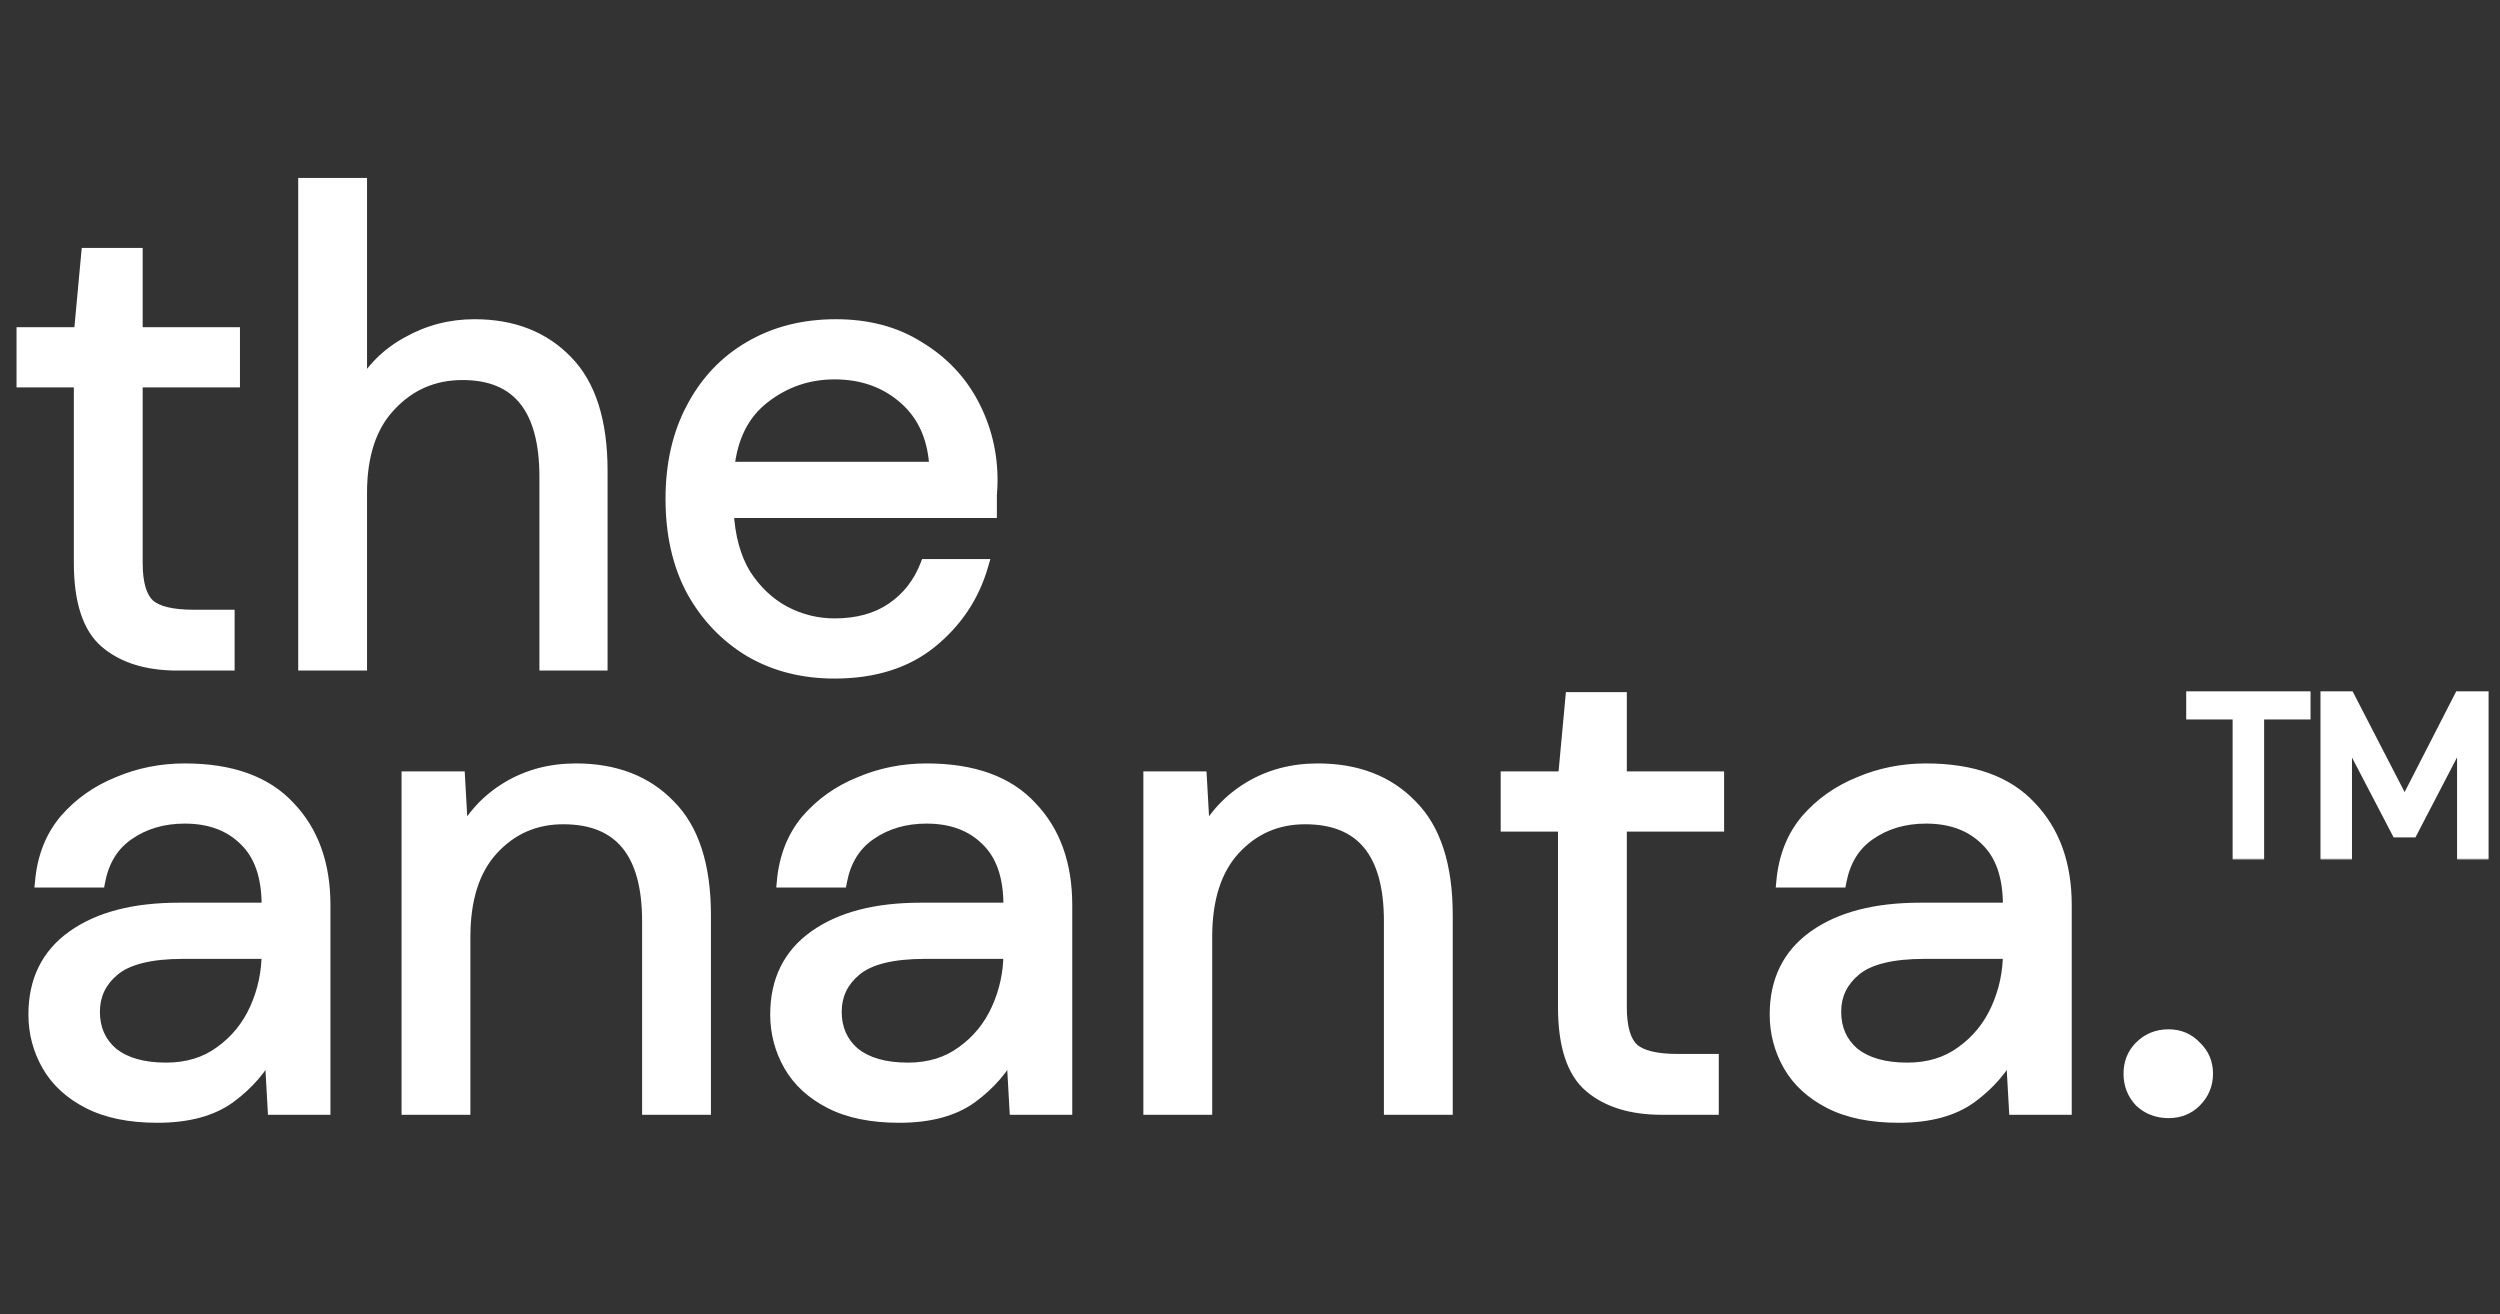<svg width="778" height="409" viewBox="0 0 778 409" fill="none" xmlns="http://www.w3.org/2000/svg">
<rect x="0" y="0" width="778" height="409" fill="#333333" stroke="none"/>
<mask id="path-1-outside-1_46_1045" maskUnits="userSpaceOnUse" x="4.26" y="54.68" width="307" height="157" fill="white">
<rect fill="white" x="4.26" y="54.68" width="307" height="157"/>
<path d="M55.254 206.68C45.854 206.68 38.458 204.399 33.067 199.837C27.675 195.275 24.98 187.05 24.98 175.161V118.552H7.147V103.829H24.98L27.261 79.154H42.398V103.829H72.672V118.552H42.398V175.161C42.398 181.659 43.711 186.082 46.338 188.432C48.964 190.644 53.595 191.75 60.231 191.75H71.013V206.68H55.254ZM94.802 206.68V57.381H112.22V121.455C115.676 115.096 120.583 110.188 126.942 106.732C133.301 103.138 140.213 101.341 147.678 101.341C159.567 101.341 169.106 105.074 176.294 112.539C183.483 119.865 187.077 131.201 187.077 146.546V206.68H169.866V148.412C169.866 126.985 161.226 116.271 143.946 116.271C134.96 116.271 127.426 119.52 121.344 126.017C115.261 132.376 112.22 141.5 112.22 153.388V206.68H94.802ZM259.708 209.168C249.893 209.168 241.184 206.956 233.581 202.533C225.977 197.971 219.964 191.681 215.54 183.663C211.255 175.645 209.112 166.176 209.112 155.255C209.112 144.472 211.255 135.072 215.54 127.054C219.826 118.898 225.77 112.608 233.373 108.184C241.115 103.622 250.031 101.341 260.123 101.341C270.076 101.341 278.647 103.622 285.835 108.184C293.162 112.608 298.761 118.483 302.631 125.81C306.502 133.136 308.437 141.016 308.437 149.449C308.437 150.969 308.368 152.49 308.23 154.011C308.23 155.531 308.23 157.259 308.23 159.195H226.323C226.738 167.074 228.535 173.641 231.714 178.894C235.032 184.009 239.11 187.879 243.949 190.506C248.925 193.132 254.178 194.446 259.708 194.446C266.896 194.446 272.91 192.787 277.748 189.469C282.587 186.151 286.112 181.659 288.324 175.991H305.534C302.77 185.529 297.447 193.478 289.568 199.837C281.826 206.058 271.873 209.168 259.708 209.168ZM259.708 116.064C251.413 116.064 244.018 118.621 237.52 123.736C231.161 128.713 227.498 136.039 226.53 145.716H291.227C290.812 136.454 287.632 129.196 281.688 123.943C275.744 118.69 268.417 116.064 259.708 116.064Z"/>
</mask>
<path d="M55.254 206.68C45.854 206.68 38.458 204.399 33.067 199.837C27.675 195.275 24.98 187.05 24.98 175.161V118.552H7.147V103.829H24.98L27.261 79.154H42.398V103.829H72.672V118.552H42.398V175.161C42.398 181.659 43.711 186.082 46.338 188.432C48.964 190.644 53.595 191.75 60.231 191.75H71.013V206.68H55.254ZM94.802 206.68V57.381H112.22V121.455C115.676 115.096 120.583 110.188 126.942 106.732C133.301 103.138 140.213 101.341 147.678 101.341C159.567 101.341 169.106 105.074 176.294 112.539C183.483 119.865 187.077 131.201 187.077 146.546V206.68H169.866V148.412C169.866 126.985 161.226 116.271 143.946 116.271C134.96 116.271 127.426 119.52 121.344 126.017C115.261 132.376 112.22 141.5 112.22 153.388V206.68H94.802ZM259.708 209.168C249.893 209.168 241.184 206.956 233.581 202.533C225.977 197.971 219.964 191.681 215.54 183.663C211.255 175.645 209.112 166.176 209.112 155.255C209.112 144.472 211.255 135.072 215.54 127.054C219.826 118.898 225.77 112.608 233.373 108.184C241.115 103.622 250.031 101.341 260.123 101.341C270.076 101.341 278.647 103.622 285.835 108.184C293.162 112.608 298.761 118.483 302.631 125.81C306.502 133.136 308.437 141.016 308.437 149.449C308.437 150.969 308.368 152.49 308.23 154.011C308.23 155.531 308.23 157.259 308.23 159.195H226.323C226.738 167.074 228.535 173.641 231.714 178.894C235.032 184.009 239.11 187.879 243.949 190.506C248.925 193.132 254.178 194.446 259.708 194.446C266.896 194.446 272.91 192.787 277.748 189.469C282.587 186.151 286.112 181.659 288.324 175.991H305.534C302.77 185.529 297.447 193.478 289.568 199.837C281.826 206.058 271.873 209.168 259.708 209.168ZM259.708 116.064C251.413 116.064 244.018 118.621 237.52 123.736C231.161 128.713 227.498 136.039 226.53 145.716H291.227C290.812 136.454 287.632 129.196 281.688 123.943C275.744 118.69 268.417 116.064 259.708 116.064Z" fill="white"/>
<path d="M24.98 118.552H26.98V116.552H24.98V118.552ZM7.147 118.552H5.147V120.552H7.147V118.552ZM7.147 103.829V101.829H5.147V103.829H7.147ZM24.98 103.829V105.829H26.803L26.971 104.014L24.98 103.829ZM27.261 79.154V77.154H25.437L25.269 78.969L27.261 79.154ZM42.398 79.154H44.398V77.154H42.398V79.154ZM42.398 103.829H40.398V105.829H42.398V103.829ZM72.672 103.829H74.672V101.829H72.672V103.829ZM72.672 118.552V120.552H74.672V118.552H72.672ZM42.398 118.552V116.552H40.398V118.552H42.398ZM46.338 188.432L45.004 189.923L45.026 189.943L45.049 189.962L46.338 188.432ZM71.013 191.75H73.013V189.75H71.013V191.75ZM71.013 206.68V208.68H73.013V206.68H71.013ZM55.254 204.68C46.169 204.68 39.284 202.478 34.358 198.31L31.775 201.364C37.632 206.32 45.539 208.68 55.254 208.68V204.68ZM34.358 198.31C29.646 194.323 26.98 186.85 26.98 175.161H22.98C22.98 187.25 25.704 196.227 31.775 201.364L34.358 198.31ZM26.98 175.161V118.552H22.98V175.161H26.98ZM24.98 116.552H7.147V120.552H24.98V116.552ZM9.147 118.552V103.829H5.147V118.552H9.147ZM7.147 105.829H24.98V101.829H7.147V105.829ZM26.971 104.014L29.252 79.338L25.269 78.969L22.988 103.645L26.971 104.014ZM27.261 81.154H42.398V77.154H27.261V81.154ZM40.398 79.154V103.829H44.398V79.154H40.398ZM42.398 105.829H72.672V101.829H42.398V105.829ZM70.672 103.829V118.552H74.672V103.829H70.672ZM72.672 116.552H42.398V120.552H72.672V116.552ZM40.398 118.552V175.161H44.398V118.552H40.398ZM40.398 175.161C40.398 181.787 41.709 186.975 45.004 189.923L47.671 186.942C45.713 185.189 44.398 181.53 44.398 175.161H40.398ZM45.049 189.962C48.247 192.655 53.503 193.75 60.231 193.75V189.75C53.688 189.75 49.681 188.633 47.626 186.902L45.049 189.962ZM60.231 193.75H71.013V189.75H60.231V193.75ZM69.013 191.75V206.68H73.013V191.75H69.013ZM71.013 204.68H55.254V208.68H71.013V204.68ZM94.802 206.68H92.802V208.68H94.802V206.68ZM94.802 57.381V55.381H92.802V57.381H94.802ZM112.22 57.381H114.22V55.381H112.22V57.381ZM112.22 121.455H110.22L113.977 122.41L112.22 121.455ZM126.942 106.732L127.897 108.49L127.912 108.482L127.927 108.474L126.942 106.732ZM176.294 112.539L174.853 113.926L174.86 113.933L174.866 113.939L176.294 112.539ZM187.077 206.68V208.68H189.077V206.68H187.077ZM169.866 206.68H167.866V208.68H169.866V206.68ZM121.344 126.017L122.789 127.399L122.796 127.392L122.804 127.384L121.344 126.017ZM112.22 206.68V208.68H114.22V206.68H112.22ZM96.802 206.68V57.381H92.802V206.68H96.802ZM94.802 59.381H112.22V55.381H94.802V59.381ZM110.22 57.381V121.455H114.22V57.381H110.22ZM113.977 122.41C117.249 116.39 121.878 111.761 127.897 108.49L125.987 104.975C119.289 108.616 114.103 113.802 110.463 120.5L113.977 122.41ZM127.927 108.474C133.978 105.053 140.55 103.341 147.678 103.341V99.341C139.876 99.341 132.624 101.224 125.958 104.991L127.927 108.474ZM147.678 103.341C159.111 103.341 168.099 106.911 174.853 113.926L177.735 111.151C170.113 103.236 160.023 99.341 147.678 99.341V103.341ZM174.866 113.939C181.541 120.742 185.077 131.469 185.077 146.546H189.077C189.077 130.933 185.424 118.988 177.722 111.138L174.866 113.939ZM185.077 146.546V206.68H189.077V146.546H185.077ZM187.077 204.68H169.866V208.68H187.077V204.68ZM171.866 206.68V148.412H167.866V206.68H171.866ZM171.866 148.412C171.866 137.482 169.671 128.914 164.943 123.051C160.148 117.106 153.022 114.271 143.946 114.271V118.271C152.15 118.271 157.983 120.793 161.829 125.562C165.741 130.413 167.866 137.915 167.866 148.412H171.866ZM143.946 114.271C134.413 114.271 126.348 117.744 119.884 124.65L122.804 127.384C128.504 121.295 135.508 118.271 143.946 118.271V114.271ZM119.898 124.634C113.35 131.481 110.22 141.169 110.22 153.388H114.22C114.22 141.83 117.172 133.271 122.789 127.399L119.898 124.634ZM110.22 153.388V206.68H114.22V153.388H110.22ZM112.22 204.68H94.802V208.68H112.22V204.68ZM233.581 202.533L232.552 204.248L232.563 204.255L232.575 204.261L233.581 202.533ZM215.54 183.663L213.776 184.606L213.783 184.618L213.789 184.629L215.54 183.663ZM215.54 127.054L217.304 127.997L217.307 127.99L217.311 127.984L215.54 127.054ZM233.373 108.184L234.379 109.913L234.389 109.907L233.373 108.184ZM285.835 108.184L284.764 109.873L284.782 109.885L284.802 109.896L285.835 108.184ZM302.631 125.81L304.4 124.875L302.631 125.81ZM308.23 154.011L306.238 153.829L306.23 153.92V154.011H308.23ZM308.23 159.195V161.195H310.23V159.195H308.23ZM226.323 159.195V157.195H224.215L224.326 159.3L226.323 159.195ZM231.714 178.894L230.003 179.929L230.019 179.956L230.036 179.982L231.714 178.894ZM243.949 190.506L242.994 192.264L243.005 192.269L243.015 192.275L243.949 190.506ZM277.748 189.469L276.617 187.82L276.617 187.82L277.748 189.469ZM288.324 175.991V173.991H286.957L286.46 175.264L288.324 175.991ZM305.534 175.991L307.455 176.548L308.196 173.991H305.534V175.991ZM289.568 199.837L290.821 201.396L290.824 201.394L289.568 199.837ZM237.52 123.736L238.753 125.311L238.757 125.307L237.52 123.736ZM226.53 145.716L224.54 145.517L224.32 147.716H226.53V145.716ZM291.227 145.716V147.716H293.318L293.225 145.627L291.227 145.716ZM281.688 123.943L283.012 122.445L283.012 122.445L281.688 123.943ZM259.708 207.168C250.204 207.168 241.85 205.03 234.586 200.804L232.575 204.261C240.518 208.883 249.581 211.168 259.708 211.168V207.168ZM234.61 200.818C227.319 196.444 221.55 190.416 217.291 182.697L213.789 184.629C218.377 192.945 224.636 199.498 232.552 204.248L234.61 200.818ZM217.304 182.72C213.202 175.045 211.112 165.913 211.112 155.255H207.112C207.112 166.439 209.308 176.245 213.776 184.606L217.304 182.72ZM211.112 155.255C211.112 144.74 213.2 135.675 217.304 127.997L213.776 126.111C209.309 134.468 207.112 144.204 207.112 155.255H211.112ZM217.311 127.984C221.43 120.144 227.116 114.138 234.379 109.913L232.367 106.455C224.424 111.077 218.221 117.651 213.77 126.123L217.311 127.984ZM234.389 109.907C241.786 105.548 250.343 103.341 260.123 103.341V99.341C249.719 99.341 240.443 101.696 232.358 106.461L234.389 109.907ZM260.123 103.341C269.762 103.341 277.947 105.546 284.764 109.873L286.907 106.495C279.347 101.698 270.39 99.341 260.123 99.341V103.341ZM284.802 109.896C291.828 114.138 297.168 119.749 300.863 126.744L304.4 124.875C300.354 117.217 294.496 111.077 286.869 106.472L284.802 109.896ZM300.863 126.744C304.579 133.777 306.437 141.336 306.437 149.449H310.437C310.437 140.696 308.425 132.495 304.4 124.875L300.863 126.744ZM306.437 149.449C306.437 150.909 306.371 152.369 306.238 153.829L310.222 154.192C310.366 152.611 310.437 151.03 310.437 149.449H306.437ZM306.23 154.011C306.23 154.014 306.23 154.016 306.23 154.019C306.23 154.022 306.23 154.025 306.23 154.028C306.23 154.031 306.23 154.034 306.23 154.037C306.23 154.04 306.23 154.043 306.23 154.046C306.23 154.049 306.23 154.052 306.23 154.055C306.23 154.058 306.23 154.061 306.23 154.064C306.23 154.067 306.23 154.07 306.23 154.073C306.23 154.076 306.23 154.079 306.23 154.082C306.23 154.085 306.23 154.088 306.23 154.091C306.23 154.094 306.23 154.097 306.23 154.1C306.23 154.103 306.23 154.106 306.23 154.109C306.23 154.112 306.23 154.115 306.23 154.118C306.23 154.121 306.23 154.124 306.23 154.127C306.23 154.13 306.23 154.133 306.23 154.136C306.23 154.139 306.23 154.142 306.23 154.145C306.23 154.148 306.23 154.151 306.23 154.154C306.23 154.157 306.23 154.16 306.23 154.163C306.23 154.166 306.23 154.169 306.23 154.172C306.23 154.175 306.23 154.178 306.23 154.181C306.23 154.184 306.23 154.187 306.23 154.19C306.23 154.193 306.23 154.196 306.23 154.199C306.23 154.202 306.23 154.205 306.23 154.208C306.23 154.211 306.23 154.214 306.23 154.217C306.23 154.22 306.23 154.223 306.23 154.226C306.23 154.229 306.23 154.232 306.23 154.235C306.23 154.238 306.23 154.241 306.23 154.244C306.23 154.247 306.23 154.25 306.23 154.253C306.23 154.256 306.23 154.259 306.23 154.262C306.23 154.265 306.23 154.268 306.23 154.271C306.23 154.274 306.23 154.277 306.23 154.28C306.23 154.283 306.23 154.286 306.23 154.289C306.23 154.292 306.23 154.295 306.23 154.298C306.23 154.301 306.23 154.304 306.23 154.307C306.23 154.31 306.23 154.313 306.23 154.316C306.23 154.319 306.23 154.322 306.23 154.325C306.23 154.328 306.23 154.331 306.23 154.334C306.23 154.337 306.23 154.34 306.23 154.343C306.23 154.346 306.23 154.35 306.23 154.353C306.23 154.356 306.23 154.359 306.23 154.362C306.23 154.365 306.23 154.368 306.23 154.371C306.23 154.374 306.23 154.377 306.23 154.38C306.23 154.383 306.23 154.386 306.23 154.389C306.23 154.392 306.23 154.395 306.23 154.398C306.23 154.401 306.23 154.404 306.23 154.407C306.23 154.41 306.23 154.413 306.23 154.416C306.23 154.419 306.23 154.422 306.23 154.425C306.23 154.428 306.23 154.432 306.23 154.435C306.23 154.438 306.23 154.441 306.23 154.444C306.23 154.447 306.23 154.45 306.23 154.453C306.23 154.456 306.23 154.459 306.23 154.462C306.23 154.465 306.23 154.468 306.23 154.471C306.23 154.474 306.23 154.477 306.23 154.48C306.23 154.483 306.23 154.486 306.23 154.489C306.23 154.492 306.23 154.496 306.23 154.499C306.23 154.502 306.23 154.505 306.23 154.508C306.23 154.511 306.23 154.514 306.23 154.517C306.23 154.52 306.23 154.523 306.23 154.526C306.23 154.529 306.23 154.532 306.23 154.535C306.23 154.538 306.23 154.541 306.23 154.544C306.23 154.548 306.23 154.551 306.23 154.554C306.23 154.557 306.23 154.56 306.23 154.563C306.23 154.566 306.23 154.569 306.23 154.572C306.23 154.575 306.23 154.578 306.23 154.581C306.23 154.584 306.23 154.587 306.23 154.591C306.23 154.594 306.23 154.597 306.23 154.6C306.23 154.603 306.23 154.606 306.23 154.609C306.23 154.612 306.23 154.615 306.23 154.618C306.23 154.621 306.23 154.624 306.23 154.627C306.23 154.63 306.23 154.634 306.23 154.637C306.23 154.64 306.23 154.643 306.23 154.646C306.23 154.649 306.23 154.652 306.23 154.655C306.23 154.658 306.23 154.661 306.23 154.664C306.23 154.667 306.23 154.671 306.23 154.674C306.23 154.677 306.23 154.68 306.23 154.683C306.23 154.686 306.23 154.689 306.23 154.692C306.23 154.695 306.23 154.698 306.23 154.701C306.23 154.705 306.23 154.708 306.23 154.711C306.23 154.714 306.23 154.717 306.23 154.72C306.23 154.723 306.23 154.726 306.23 154.729C306.23 154.732 306.23 154.735 306.23 154.739C306.23 154.742 306.23 154.745 306.23 154.748C306.23 154.751 306.23 154.754 306.23 154.757C306.23 154.76 306.23 154.763 306.23 154.766C306.23 154.77 306.23 154.773 306.23 154.776C306.23 154.779 306.23 154.782 306.23 154.785C306.23 154.788 306.23 154.791 306.23 154.794C306.23 154.797 306.23 154.801 306.23 154.804C306.23 154.807 306.23 154.81 306.23 154.813C306.23 154.816 306.23 154.819 306.23 154.822C306.23 154.825 306.23 154.829 306.23 154.832C306.23 154.835 306.23 154.838 306.23 154.841C306.23 154.844 306.23 154.847 306.23 154.85C306.23 154.853 306.23 154.857 306.23 154.86C306.23 154.863 306.23 154.866 306.23 154.869C306.23 154.872 306.23 154.875 306.23 154.878C306.23 154.882 306.23 154.885 306.23 154.888C306.23 154.891 306.23 154.894 306.23 154.897C306.23 154.9 306.23 154.903 306.23 154.907C306.23 154.91 306.23 154.913 306.23 154.916C306.23 154.919 306.23 154.922 306.23 154.925C306.23 154.928 306.23 154.932 306.23 154.935C306.23 154.938 306.23 154.941 306.23 154.944C306.23 154.947 306.23 154.95 306.23 154.953C306.23 154.957 306.23 154.96 306.23 154.963C306.23 154.966 306.23 154.969 306.23 154.972C306.23 154.975 306.23 154.979 306.23 154.982C306.23 154.985 306.23 154.988 306.23 154.991C306.23 154.994 306.23 154.997 306.23 155.001C306.23 155.004 306.23 155.007 306.23 155.01C306.23 155.013 306.23 155.016 306.23 155.019C306.23 155.023 306.23 155.026 306.23 155.029C306.23 155.032 306.23 155.035 306.23 155.038C306.23 155.041 306.23 155.045 306.23 155.048C306.23 155.051 306.23 155.054 306.23 155.057C306.23 155.06 306.23 155.063 306.23 155.067C306.23 155.07 306.23 155.073 306.23 155.076C306.23 155.079 306.23 155.082 306.23 155.086C306.23 155.089 306.23 155.092 306.23 155.095C306.23 155.098 306.23 155.101 306.23 155.104C306.23 155.108 306.23 155.111 306.23 155.114C306.23 155.117 306.23 155.12 306.23 155.123C306.23 155.127 306.23 155.13 306.23 155.133C306.23 155.136 306.23 155.139 306.23 155.142C306.23 155.146 306.23 155.149 306.23 155.152C306.23 155.155 306.23 155.158 306.23 155.161C306.23 155.165 306.23 155.168 306.23 155.171C306.23 155.174 306.23 155.177 306.23 155.18C306.23 155.184 306.23 155.187 306.23 155.19C306.23 155.193 306.23 155.196 306.23 155.199C306.23 155.203 306.23 155.206 306.23 155.209C306.23 155.212 306.23 155.215 306.23 155.218C306.23 155.222 306.23 155.225 306.23 155.228C306.23 155.231 306.23 155.234 306.23 155.238C306.23 155.241 306.23 155.244 306.23 155.247C306.23 155.25 306.23 155.253 306.23 155.257C306.23 155.26 306.23 155.263 306.23 155.266C306.23 155.269 306.23 155.273 306.23 155.276C306.23 155.279 306.23 155.282 306.23 155.285C306.23 155.289 306.23 155.292 306.23 155.295C306.23 155.298 306.23 155.301 306.23 155.304C306.23 155.308 306.23 155.311 306.23 155.314C306.23 155.317 306.23 155.32 306.23 155.324C306.23 155.327 306.23 155.33 306.23 155.333C306.23 155.336 306.23 155.34 306.23 155.343C306.23 155.346 306.23 155.349 306.23 155.352C306.23 155.356 306.23 155.359 306.23 155.362C306.23 155.365 306.23 155.368 306.23 155.372C306.23 155.375 306.23 155.378 306.23 155.381C306.23 155.384 306.23 155.388 306.23 155.391C306.23 155.394 306.23 155.397 306.23 155.4C306.23 155.404 306.23 155.407 306.23 155.41C306.23 155.413 306.23 155.416 306.23 155.42C306.23 155.423 306.23 155.426 306.23 155.429C306.23 155.433 306.23 155.436 306.23 155.439C306.23 155.442 306.23 155.445 306.23 155.449C306.23 155.452 306.23 155.455 306.23 155.458C306.23 155.461 306.23 155.465 306.23 155.468C306.23 155.471 306.23 155.474 306.23 155.478C306.23 155.481 306.23 155.484 306.23 155.487C306.23 155.49 306.23 155.494 306.23 155.497C306.23 155.5 306.23 155.503 306.23 155.507C306.23 155.51 306.23 155.513 306.23 155.516C306.23 155.519 306.23 155.523 306.23 155.526C306.23 155.529 306.23 155.532 306.23 155.536C306.23 155.539 306.23 155.542 306.23 155.545C306.23 155.549 306.23 155.552 306.23 155.555C306.23 155.558 306.23 155.561 306.23 155.565C306.23 155.568 306.23 155.571 306.23 155.574C306.23 155.578 306.23 155.581 306.23 155.584C306.23 155.587 306.23 155.591 306.23 155.594C306.23 155.597 306.23 155.6 306.23 155.604C306.23 155.607 306.23 155.61 306.23 155.613C306.23 155.617 306.23 155.62 306.23 155.623C306.23 155.626 306.23 155.629 306.23 155.633C306.23 155.636 306.23 155.639 306.23 155.642C306.23 155.646 306.23 155.649 306.23 155.652C306.23 155.655 306.23 155.659 306.23 155.662C306.23 155.665 306.23 155.668 306.23 155.672C306.23 155.675 306.23 155.678 306.23 155.681C306.23 155.685 306.23 155.688 306.23 155.691C306.23 155.694 306.23 155.698 306.23 155.701C306.23 155.704 306.23 155.708 306.23 155.711C306.23 155.714 306.23 155.717 306.23 155.721C306.23 155.724 306.23 155.727 306.23 155.73C306.23 155.734 306.23 155.737 306.23 155.74C306.23 155.743 306.23 155.747 306.23 155.75C306.23 155.753 306.23 155.756 306.23 155.76C306.23 155.763 306.23 155.766 306.23 155.769C306.23 155.773 306.23 155.776 306.23 155.779C306.23 155.783 306.23 155.786 306.23 155.789C306.23 155.792 306.23 155.796 306.23 155.799C306.23 155.802 306.23 155.805 306.23 155.809C306.23 155.812 306.23 155.815 306.23 155.819C306.23 155.822 306.23 155.825 306.23 155.828C306.23 155.832 306.23 155.835 306.23 155.838C306.23 155.842 306.23 155.845 306.23 155.848C306.23 155.851 306.23 155.855 306.23 155.858C306.23 155.861 306.23 155.864 306.23 155.868C306.23 155.871 306.23 155.874 306.23 155.878C306.23 155.881 306.23 155.884 306.23 155.887C306.23 155.891 306.23 155.894 306.23 155.897C306.23 155.901 306.23 155.904 306.23 155.907C306.23 155.91 306.23 155.914 306.23 155.917C306.23 155.92 306.23 155.924 306.23 155.927C306.23 155.93 306.23 155.934 306.23 155.937C306.23 155.94 306.23 155.943 306.23 155.947C306.23 155.95 306.23 155.953 306.23 155.957C306.23 155.96 306.23 155.963 306.23 155.966C306.23 155.97 306.23 155.973 306.23 155.976C306.23 155.98 306.23 155.983 306.23 155.986C306.23 155.99 306.23 155.993 306.23 155.996C306.23 156 306.23 156.003 306.23 156.006C306.23 156.009 306.23 156.013 306.23 156.016C306.23 156.019 306.23 156.023 306.23 156.026C306.23 156.029 306.23 156.033 306.23 156.036C306.23 156.039 306.23 156.043 306.23 156.046C306.23 156.049 306.23 156.052 306.23 156.056C306.23 156.059 306.23 156.062 306.23 156.066C306.23 156.069 306.23 156.072 306.23 156.076C306.23 156.079 306.23 156.082 306.23 156.086C306.23 156.089 306.23 156.092 306.23 156.096C306.23 156.099 306.23 156.102 306.23 156.106C306.23 156.109 306.23 156.112 306.23 156.115C306.23 156.119 306.23 156.122 306.23 156.125C306.23 156.129 306.23 156.132 306.23 156.135C306.23 156.139 306.23 156.142 306.23 156.145C306.23 156.149 306.23 156.152 306.23 156.155C306.23 156.159 306.23 156.162 306.23 156.165C306.23 156.169 306.23 156.172 306.23 156.175C306.23 156.179 306.23 156.182 306.23 156.185C306.23 156.189 306.23 156.192 306.23 156.195C306.23 156.199 306.23 156.202 306.23 156.205C306.23 156.209 306.23 156.212 306.23 156.215C306.23 156.219 306.23 156.222 306.23 156.225C306.23 156.229 306.23 156.232 306.23 156.235C306.23 156.239 306.23 156.242 306.23 156.245C306.23 156.249 306.23 156.252 306.23 156.256C306.23 156.259 306.23 156.262 306.23 156.266C306.23 156.269 306.23 156.272 306.23 156.276C306.23 156.279 306.23 156.282 306.23 156.286C306.23 156.289 306.23 156.292 306.23 156.296C306.23 156.299 306.23 156.302 306.23 156.306C306.23 156.309 306.23 156.312 306.23 156.316C306.23 156.319 306.23 156.323 306.23 156.326C306.23 156.329 306.23 156.333 306.23 156.336C306.23 156.339 306.23 156.343 306.23 156.346C306.23 156.349 306.23 156.353 306.23 156.356C306.23 156.359 306.23 156.363 306.23 156.366C306.23 156.37 306.23 156.373 306.23 156.376C306.23 156.38 306.23 156.383 306.23 156.386C306.23 156.39 306.23 156.393 306.23 156.396C306.23 156.4 306.23 156.403 306.23 156.407C306.23 156.41 306.23 156.413 306.23 156.417C306.23 156.42 306.23 156.423 306.23 156.427C306.23 156.43 306.23 156.434 306.23 156.437C306.23 156.44 306.23 156.444 306.23 156.447C306.23 156.45 306.23 156.454 306.23 156.457C306.23 156.461 306.23 156.464 306.23 156.467C306.23 156.471 306.23 156.474 306.23 156.477C306.23 156.481 306.23 156.484 306.23 156.488C306.23 156.491 306.23 156.494 306.23 156.498C306.23 156.501 306.23 156.504 306.23 156.508C306.23 156.511 306.23 156.515 306.23 156.518C306.23 156.521 306.23 156.525 306.23 156.528C306.23 156.532 306.23 156.535 306.23 156.538C306.23 156.542 306.23 156.545 306.23 156.549C306.23 156.552 306.23 156.555 306.23 156.559C306.23 156.562 306.23 156.565 306.23 156.569C306.23 156.572 306.23 156.576 306.23 156.579C306.23 156.582 306.23 156.586 306.23 156.589C306.23 156.593 306.23 156.596 306.23 156.599C306.23 156.603 306.23 156.606 306.23 156.61C306.23 156.613 306.23 156.616 306.23 156.62C306.23 156.623 306.23 156.627 306.23 156.63C306.23 156.633 306.23 156.637 306.23 156.64C306.23 156.644 306.23 156.647 306.23 156.65C306.23 156.654 306.23 156.657 306.23 156.661C306.23 156.664 306.23 156.668 306.23 156.671C306.23 156.674 306.23 156.678 306.23 156.681C306.23 156.685 306.23 156.688 306.23 156.691C306.23 156.695 306.23 156.698 306.23 156.702C306.23 156.705 306.23 156.708 306.23 156.712C306.23 156.715 306.23 156.719 306.23 156.722C306.23 156.726 306.23 156.729 306.23 156.732C306.23 156.736 306.23 156.739 306.23 156.743C306.23 156.746 306.23 156.749 306.23 156.753C306.23 156.756 306.23 156.76 306.23 156.763C306.23 156.767 306.23 156.77 306.23 156.773C306.23 156.777 306.23 156.78 306.23 156.784C306.23 156.787 306.23 156.791 306.23 156.794C306.23 156.797 306.23 156.801 306.23 156.804C306.23 156.808 306.23 156.811 306.23 156.815C306.23 156.818 306.23 156.821 306.23 156.825C306.23 156.828 306.23 156.832 306.23 156.835C306.23 156.839 306.23 156.842 306.23 156.846C306.23 156.849 306.23 156.852 306.23 156.856C306.23 156.859 306.23 156.863 306.23 156.866C306.23 156.87 306.23 156.873 306.23 156.876C306.23 156.88 306.23 156.883 306.23 156.887C306.23 156.89 306.23 156.894 306.23 156.897C306.23 156.901 306.23 156.904 306.23 156.907C306.23 156.911 306.23 156.914 306.23 156.918C306.23 156.921 306.23 156.925 306.23 156.928C306.23 156.932 306.23 156.935 306.23 156.938C306.23 156.942 306.23 156.945 306.23 156.949C306.23 156.952 306.23 156.956 306.23 156.959C306.23 156.963 306.23 156.966 306.23 156.97C306.23 156.973 306.23 156.976 306.23 156.98C306.23 156.983 306.23 156.987 306.23 156.99C306.23 156.994 306.23 156.997 306.23 157.001C306.23 157.004 306.23 157.008 306.23 157.011C306.23 157.015 306.23 157.018 306.23 157.021C306.23 157.025 306.23 157.028 306.23 157.032C306.23 157.035 306.23 157.039 306.23 157.042C306.23 157.046 306.23 157.049 306.23 157.053C306.23 157.056 306.23 157.06 306.23 157.063C306.23 157.067 306.23 157.07 306.23 157.073C306.23 157.077 306.23 157.08 306.23 157.084C306.23 157.087 306.23 157.091 306.23 157.094C306.23 157.098 306.23 157.101 306.23 157.105C306.23 157.108 306.23 157.112 306.23 157.115C306.23 157.119 306.23 157.122 306.23 157.126C306.23 157.129 306.23 157.133 306.23 157.136C306.23 157.14 306.23 157.143 306.23 157.146C306.23 157.15 306.23 157.153 306.23 157.157C306.23 157.16 306.23 157.164 306.23 157.167C306.23 157.171 306.23 157.174 306.23 157.178C306.23 157.181 306.23 157.185 306.23 157.188C306.23 157.192 306.23 157.195 306.23 157.199C306.23 157.202 306.23 157.206 306.23 157.209C306.23 157.213 306.23 157.216 306.23 157.22C306.23 157.223 306.23 157.227 306.23 157.23C306.23 157.234 306.23 157.237 306.23 157.241C306.23 157.244 306.23 157.248 306.23 157.251C306.23 157.255 306.23 157.258 306.23 157.262C306.23 157.265 306.23 157.269 306.23 157.272C306.23 157.276 306.23 157.279 306.23 157.283C306.23 157.286 306.23 157.29 306.23 157.293C306.23 157.297 306.23 157.3 306.23 157.304C306.23 157.307 306.23 157.311 306.23 157.314C306.23 157.318 306.23 157.321 306.23 157.325C306.23 157.328 306.23 157.332 306.23 157.335C306.23 157.339 306.23 157.342 306.23 157.346C306.23 157.349 306.23 157.353 306.23 157.356C306.23 157.36 306.23 157.363 306.23 157.367C306.23 157.37 306.23 157.374 306.23 157.377C306.23 157.381 306.23 157.385 306.23 157.388C306.23 157.392 306.23 157.395 306.23 157.399C306.23 157.402 306.23 157.406 306.23 157.409C306.23 157.413 306.23 157.416 306.23 157.42C306.23 157.423 306.23 157.427 306.23 157.43C306.23 157.434 306.23 157.437 306.23 157.441C306.23 157.444 306.23 157.448 306.23 157.451C306.23 157.455 306.23 157.459 306.23 157.462C306.23 157.466 306.23 157.469 306.23 157.473C306.23 157.476 306.23 157.48 306.23 157.483C306.23 157.487 306.23 157.49 306.23 157.494C306.23 157.497 306.23 157.501 306.23 157.504C306.23 157.508 306.23 157.512 306.23 157.515C306.23 157.519 306.23 157.522 306.23 157.526C306.23 157.529 306.23 157.533 306.23 157.536C306.23 157.54 306.23 157.543 306.23 157.547C306.23 157.55 306.23 157.554 306.23 157.558C306.23 157.561 306.23 157.565 306.23 157.568C306.23 157.572 306.23 157.575 306.23 157.579C306.23 157.582 306.23 157.586 306.23 157.589C306.23 157.593 306.23 157.597 306.23 157.6C306.23 157.604 306.23 157.607 306.23 157.611C306.23 157.614 306.23 157.618 306.23 157.621C306.23 157.625 306.23 157.629 306.23 157.632C306.23 157.636 306.23 157.639 306.23 157.643C306.23 157.646 306.23 157.65 306.23 157.653C306.23 157.657 306.23 157.661 306.23 157.664C306.23 157.668 306.23 157.671 306.23 157.675C306.23 157.678 306.23 157.682 306.23 157.686C306.23 157.689 306.23 157.693 306.23 157.696C306.23 157.7 306.23 157.703 306.23 157.707C306.23 157.71 306.23 157.714 306.23 157.718C306.23 157.721 306.23 157.725 306.23 157.728C306.23 157.732 306.23 157.735 306.23 157.739C306.23 157.743 306.23 157.746 306.23 157.75C306.23 157.753 306.23 157.757 306.23 157.76C306.23 157.764 306.23 157.768 306.23 157.771C306.23 157.775 306.23 157.778 306.23 157.782C306.23 157.785 306.23 157.789 306.23 157.793C306.23 157.796 306.23 157.8 306.23 157.803C306.23 157.807 306.23 157.811 306.23 157.814C306.23 157.818 306.23 157.821 306.23 157.825C306.23 157.828 306.23 157.832 306.23 157.836C306.23 157.839 306.23 157.843 306.23 157.846C306.23 157.85 306.23 157.854 306.23 157.857C306.23 157.861 306.23 157.864 306.23 157.868C306.23 157.872 306.23 157.875 306.23 157.879C306.23 157.882 306.23 157.886 306.23 157.889C306.23 157.893 306.23 157.897 306.23 157.9C306.23 157.904 306.23 157.907 306.23 157.911C306.23 157.915 306.23 157.918 306.23 157.922C306.23 157.925 306.23 157.929 306.23 157.933C306.23 157.936 306.23 157.94 306.23 157.943C306.23 157.947 306.23 157.951 306.23 157.954C306.23 157.958 306.23 157.961 306.23 157.965C306.23 157.969 306.23 157.972 306.23 157.976C306.23 157.979 306.23 157.983 306.23 157.987C306.23 157.99 306.23 157.994 306.23 157.998C306.23 158.001 306.23 158.005 306.23 158.008C306.23 158.012 306.23 158.016 306.23 158.019C306.23 158.023 306.23 158.026 306.23 158.03C306.23 158.034 306.23 158.037 306.23 158.041C306.23 158.044 306.23 158.048 306.23 158.052C306.23 158.055 306.23 158.059 306.23 158.063C306.23 158.066 306.23 158.07 306.23 158.073C306.23 158.077 306.23 158.081 306.23 158.084C306.23 158.088 306.23 158.092 306.23 158.095C306.23 158.099 306.23 158.102 306.23 158.106C306.23 158.11 306.23 158.113 306.23 158.117C306.23 158.121 306.23 158.124 306.23 158.128C306.23 158.131 306.23 158.135 306.23 158.139C306.23 158.142 306.23 158.146 306.23 158.15C306.23 158.153 306.23 158.157 306.23 158.16C306.23 158.164 306.23 158.168 306.23 158.171C306.23 158.175 306.23 158.179 306.23 158.182C306.23 158.186 306.23 158.19 306.23 158.193C306.23 158.197 306.23 158.2 306.23 158.204C306.23 158.208 306.23 158.211 306.23 158.215C306.23 158.219 306.23 158.222 306.23 158.226C306.23 158.23 306.23 158.233 306.23 158.237C306.23 158.241 306.23 158.244 306.23 158.248C306.23 158.251 306.23 158.255 306.23 158.259C306.23 158.262 306.23 158.266 306.23 158.27C306.23 158.273 306.23 158.277 306.23 158.281C306.23 158.284 306.23 158.288 306.23 158.292C306.23 158.295 306.23 158.299 306.23 158.303C306.23 158.306 306.23 158.31 306.23 158.313C306.23 158.317 306.23 158.321 306.23 158.324C306.23 158.328 306.23 158.332 306.23 158.335C306.23 158.339 306.23 158.343 306.23 158.346C306.23 158.35 306.23 158.354 306.23 158.357C306.23 158.361 306.23 158.365 306.23 158.368C306.23 158.372 306.23 158.376 306.23 158.379C306.23 158.383 306.23 158.387 306.23 158.39C306.23 158.394 306.23 158.398 306.23 158.401C306.23 158.405 306.23 158.409 306.23 158.412C306.23 158.416 306.23 158.42 306.23 158.423C306.23 158.427 306.23 158.431 306.23 158.434C306.23 158.438 306.23 158.442 306.23 158.445C306.23 158.449 306.23 158.453 306.23 158.456C306.23 158.46 306.23 158.464 306.23 158.467C306.23 158.471 306.23 158.475 306.23 158.479C306.23 158.482 306.23 158.486 306.23 158.49C306.23 158.493 306.23 158.497 306.23 158.501C306.23 158.504 306.23 158.508 306.23 158.512C306.23 158.515 306.23 158.519 306.23 158.523C306.23 158.526 306.23 158.53 306.23 158.534C306.23 158.537 306.23 158.541 306.23 158.545C306.23 158.548 306.23 158.552 306.23 158.556C306.23 158.56 306.23 158.563 306.23 158.567C306.23 158.571 306.23 158.574 306.23 158.578C306.23 158.582 306.23 158.585 306.23 158.589C306.23 158.593 306.23 158.596 306.23 158.6C306.23 158.604 306.23 158.608 306.23 158.611C306.23 158.615 306.23 158.619 306.23 158.622C306.23 158.626 306.23 158.63 306.23 158.633C306.23 158.637 306.23 158.641 306.23 158.645C306.23 158.648 306.23 158.652 306.23 158.656C306.23 158.659 306.23 158.663 306.23 158.667C306.23 158.671 306.23 158.674 306.23 158.678C306.23 158.682 306.23 158.685 306.23 158.689C306.23 158.693 306.23 158.696 306.23 158.7C306.23 158.704 306.23 158.708 306.23 158.711C306.23 158.715 306.23 158.719 306.23 158.722C306.23 158.726 306.23 158.73 306.23 158.734C306.23 158.737 306.23 158.741 306.23 158.745C306.23 158.748 306.23 158.752 306.23 158.756C306.23 158.76 306.23 158.763 306.23 158.767C306.23 158.771 306.23 158.774 306.23 158.778C306.23 158.782 306.23 158.786 306.23 158.789C306.23 158.793 306.23 158.797 306.23 158.801C306.23 158.804 306.23 158.808 306.23 158.812C306.23 158.815 306.23 158.819 306.23 158.823C306.23 158.827 306.23 158.83 306.23 158.834C306.23 158.838 306.23 158.842 306.23 158.845C306.23 158.849 306.23 158.853 306.23 158.856C306.23 158.86 306.23 158.864 306.23 158.868C306.23 158.871 306.23 158.875 306.23 158.879C306.23 158.883 306.23 158.886 306.23 158.89C306.23 158.894 306.23 158.898 306.23 158.901C306.23 158.905 306.23 158.909 306.23 158.913C306.23 158.916 306.23 158.92 306.23 158.924C306.23 158.927 306.23 158.931 306.23 158.935C306.23 158.939 306.23 158.942 306.23 158.946C306.23 158.95 306.23 158.954 306.23 158.957C306.23 158.961 306.23 158.965 306.23 158.969C306.23 158.972 306.23 158.976 306.23 158.98C306.23 158.984 306.23 158.987 306.23 158.991C306.23 158.995 306.23 158.999 306.23 159.002C306.23 159.006 306.23 159.01 306.23 159.014C306.23 159.017 306.23 159.021 306.23 159.025C306.23 159.029 306.23 159.032 306.23 159.036C306.23 159.04 306.23 159.044 306.23 159.048C306.23 159.051 306.23 159.055 306.23 159.059C306.23 159.063 306.23 159.066 306.23 159.07C306.23 159.074 306.23 159.078 306.23 159.081C306.23 159.085 306.23 159.089 306.23 159.093C306.23 159.096 306.23 159.1 306.23 159.104C306.23 159.108 306.23 159.112 306.23 159.115C306.23 159.119 306.23 159.123 306.23 159.127C306.23 159.13 306.23 159.134 306.23 159.138C306.23 159.142 306.23 159.145 306.23 159.149C306.23 159.153 306.23 159.157 306.23 159.161C306.23 159.164 306.23 159.168 306.23 159.172C306.23 159.176 306.23 159.179 306.23 159.183C306.23 159.187 306.23 159.191 306.23 159.195H310.23C310.23 159.191 310.23 159.187 310.23 159.183C310.23 159.179 310.23 159.176 310.23 159.172C310.23 159.168 310.23 159.164 310.23 159.161C310.23 159.157 310.23 159.153 310.23 159.149C310.23 159.145 310.23 159.142 310.23 159.138C310.23 159.134 310.23 159.13 310.23 159.127C310.23 159.123 310.23 159.119 310.23 159.115C310.23 159.112 310.23 159.108 310.23 159.104C310.23 159.1 310.23 159.096 310.23 159.093C310.23 159.089 310.23 159.085 310.23 159.081C310.23 159.078 310.23 159.074 310.23 159.07C310.23 159.066 310.23 159.063 310.23 159.059C310.23 159.055 310.23 159.051 310.23 159.048C310.23 159.044 310.23 159.04 310.23 159.036C310.23 159.032 310.23 159.029 310.23 159.025C310.23 159.021 310.23 159.017 310.23 159.014C310.23 159.01 310.23 159.006 310.23 159.002C310.23 158.999 310.23 158.995 310.23 158.991C310.23 158.987 310.23 158.984 310.23 158.98C310.23 158.976 310.23 158.972 310.23 158.969C310.23 158.965 310.23 158.961 310.23 158.957C310.23 158.954 310.23 158.95 310.23 158.946C310.23 158.942 310.23 158.939 310.23 158.935C310.23 158.931 310.23 158.927 310.23 158.924C310.23 158.92 310.23 158.916 310.23 158.913C310.23 158.909 310.23 158.905 310.23 158.901C310.23 158.898 310.23 158.894 310.23 158.89C310.23 158.886 310.23 158.883 310.23 158.879C310.23 158.875 310.23 158.871 310.23 158.868C310.23 158.864 310.23 158.86 310.23 158.856C310.23 158.853 310.23 158.849 310.23 158.845C310.23 158.842 310.23 158.838 310.23 158.834C310.23 158.83 310.23 158.827 310.23 158.823C310.23 158.819 310.23 158.815 310.23 158.812C310.23 158.808 310.23 158.804 310.23 158.801C310.23 158.797 310.23 158.793 310.23 158.789C310.23 158.786 310.23 158.782 310.23 158.778C310.23 158.774 310.23 158.771 310.23 158.767C310.23 158.763 310.23 158.76 310.23 158.756C310.23 158.752 310.23 158.748 310.23 158.745C310.23 158.741 310.23 158.737 310.23 158.734C310.23 158.73 310.23 158.726 310.23 158.722C310.23 158.719 310.23 158.715 310.23 158.711C310.23 158.708 310.23 158.704 310.23 158.7C310.23 158.696 310.23 158.693 310.23 158.689C310.23 158.685 310.23 158.682 310.23 158.678C310.23 158.674 310.23 158.671 310.23 158.667C310.23 158.663 310.23 158.659 310.23 158.656C310.23 158.652 310.23 158.648 310.23 158.645C310.23 158.641 310.23 158.637 310.23 158.633C310.23 158.63 310.23 158.626 310.23 158.622C310.23 158.619 310.23 158.615 310.23 158.611C310.23 158.608 310.23 158.604 310.23 158.6C310.23 158.596 310.23 158.593 310.23 158.589C310.23 158.585 310.23 158.582 310.23 158.578C310.23 158.574 310.23 158.571 310.23 158.567C310.23 158.563 310.23 158.56 310.23 158.556C310.23 158.552 310.23 158.548 310.23 158.545C310.23 158.541 310.23 158.537 310.23 158.534C310.23 158.53 310.23 158.526 310.23 158.523C310.23 158.519 310.23 158.515 310.23 158.512C310.23 158.508 310.23 158.504 310.23 158.501C310.23 158.497 310.23 158.493 310.23 158.49C310.23 158.486 310.23 158.482 310.23 158.479C310.23 158.475 310.23 158.471 310.23 158.467C310.23 158.464 310.23 158.46 310.23 158.456C310.23 158.453 310.23 158.449 310.23 158.445C310.23 158.442 310.23 158.438 310.23 158.434C310.23 158.431 310.23 158.427 310.23 158.423C310.23 158.42 310.23 158.416 310.23 158.412C310.23 158.409 310.23 158.405 310.23 158.401C310.23 158.398 310.23 158.394 310.23 158.39C310.23 158.387 310.23 158.383 310.23 158.379C310.23 158.376 310.23 158.372 310.23 158.368C310.23 158.365 310.23 158.361 310.23 158.357C310.23 158.354 310.23 158.35 310.23 158.346C310.23 158.343 310.23 158.339 310.23 158.335C310.23 158.332 310.23 158.328 310.23 158.324C310.23 158.321 310.23 158.317 310.23 158.313C310.23 158.31 310.23 158.306 310.23 158.303C310.23 158.299 310.23 158.295 310.23 158.292C310.23 158.288 310.23 158.284 310.23 158.281C310.23 158.277 310.23 158.273 310.23 158.27C310.23 158.266 310.23 158.262 310.23 158.259C310.23 158.255 310.23 158.251 310.23 158.248C310.23 158.244 310.23 158.241 310.23 158.237C310.23 158.233 310.23 158.23 310.23 158.226C310.23 158.222 310.23 158.219 310.23 158.215C310.23 158.211 310.23 158.208 310.23 158.204C310.23 158.2 310.23 158.197 310.23 158.193C310.23 158.19 310.23 158.186 310.23 158.182C310.23 158.179 310.23 158.175 310.23 158.171C310.23 158.168 310.23 158.164 310.23 158.16C310.23 158.157 310.23 158.153 310.23 158.15C310.23 158.146 310.23 158.142 310.23 158.139C310.23 158.135 310.23 158.131 310.23 158.128C310.23 158.124 310.23 158.121 310.23 158.117C310.23 158.113 310.23 158.11 310.23 158.106C310.23 158.102 310.23 158.099 310.23 158.095C310.23 158.092 310.23 158.088 310.23 158.084C310.23 158.081 310.23 158.077 310.23 158.073C310.23 158.07 310.23 158.066 310.23 158.063C310.23 158.059 310.23 158.055 310.23 158.052C310.23 158.048 310.23 158.044 310.23 158.041C310.23 158.037 310.23 158.034 310.23 158.03C310.23 158.026 310.23 158.023 310.23 158.019C310.23 158.016 310.23 158.012 310.23 158.008C310.23 158.005 310.23 158.001 310.23 157.998C310.23 157.994 310.23 157.99 310.23 157.987C310.23 157.983 310.23 157.979 310.23 157.976C310.23 157.972 310.23 157.969 310.23 157.965C310.23 157.961 310.23 157.958 310.23 157.954C310.23 157.951 310.23 157.947 310.23 157.943C310.23 157.94 310.23 157.936 310.23 157.933C310.23 157.929 310.23 157.925 310.23 157.922C310.23 157.918 310.23 157.915 310.23 157.911C310.23 157.907 310.23 157.904 310.23 157.9C310.23 157.897 310.23 157.893 310.23 157.889C310.23 157.886 310.23 157.882 310.23 157.879C310.23 157.875 310.23 157.872 310.23 157.868C310.23 157.864 310.23 157.861 310.23 157.857C310.23 157.854 310.23 157.85 310.23 157.846C310.23 157.843 310.23 157.839 310.23 157.836C310.23 157.832 310.23 157.828 310.23 157.825C310.23 157.821 310.23 157.818 310.23 157.814C310.23 157.811 310.23 157.807 310.23 157.803C310.23 157.8 310.23 157.796 310.23 157.793C310.23 157.789 310.23 157.785 310.23 157.782C310.23 157.778 310.23 157.775 310.23 157.771C310.23 157.768 310.23 157.764 310.23 157.76C310.23 157.757 310.23 157.753 310.23 157.75C310.23 157.746 310.23 157.743 310.23 157.739C310.23 157.735 310.23 157.732 310.23 157.728C310.23 157.725 310.23 157.721 310.23 157.718C310.23 157.714 310.23 157.71 310.23 157.707C310.23 157.703 310.23 157.7 310.23 157.696C310.23 157.693 310.23 157.689 310.23 157.686C310.23 157.682 310.23 157.678 310.23 157.675C310.23 157.671 310.23 157.668 310.23 157.664C310.23 157.661 310.23 157.657 310.23 157.653C310.23 157.65 310.23 157.646 310.23 157.643C310.23 157.639 310.23 157.636 310.23 157.632C310.23 157.629 310.23 157.625 310.23 157.621C310.23 157.618 310.23 157.614 310.23 157.611C310.23 157.607 310.23 157.604 310.23 157.6C310.23 157.597 310.23 157.593 310.23 157.589C310.23 157.586 310.23 157.582 310.23 157.579C310.23 157.575 310.23 157.572 310.23 157.568C310.23 157.565 310.23 157.561 310.23 157.558C310.23 157.554 310.23 157.55 310.23 157.547C310.23 157.543 310.23 157.54 310.23 157.536C310.23 157.533 310.23 157.529 310.23 157.526C310.23 157.522 310.23 157.519 310.23 157.515C310.23 157.512 310.23 157.508 310.23 157.504C310.23 157.501 310.23 157.497 310.23 157.494C310.23 157.49 310.23 157.487 310.23 157.483C310.23 157.48 310.23 157.476 310.23 157.473C310.23 157.469 310.23 157.466 310.23 157.462C310.23 157.459 310.23 157.455 310.23 157.451C310.23 157.448 310.23 157.444 310.23 157.441C310.23 157.437 310.23 157.434 310.23 157.43C310.23 157.427 310.23 157.423 310.23 157.42C310.23 157.416 310.23 157.413 310.23 157.409C310.23 157.406 310.23 157.402 310.23 157.399C310.23 157.395 310.23 157.392 310.23 157.388C310.23 157.385 310.23 157.381 310.23 157.377C310.23 157.374 310.23 157.37 310.23 157.367C310.23 157.363 310.23 157.36 310.23 157.356C310.23 157.353 310.23 157.349 310.23 157.346C310.23 157.342 310.23 157.339 310.23 157.335C310.23 157.332 310.23 157.328 310.23 157.325C310.23 157.321 310.23 157.318 310.23 157.314C310.23 157.311 310.23 157.307 310.23 157.304C310.23 157.3 310.23 157.297 310.23 157.293C310.23 157.29 310.23 157.286 310.23 157.283C310.23 157.279 310.23 157.276 310.23 157.272C310.23 157.269 310.23 157.265 310.23 157.262C310.23 157.258 310.23 157.255 310.23 157.251C310.23 157.248 310.23 157.244 310.23 157.241C310.23 157.237 310.23 157.234 310.23 157.23C310.23 157.227 310.23 157.223 310.23 157.22C310.23 157.216 310.23 157.213 310.23 157.209C310.23 157.206 310.23 157.202 310.23 157.199C310.23 157.195 310.23 157.192 310.23 157.188C310.23 157.185 310.23 157.181 310.23 157.178C310.23 157.174 310.23 157.171 310.23 157.167C310.23 157.164 310.23 157.16 310.23 157.157C310.23 157.153 310.23 157.15 310.23 157.146C310.23 157.143 310.23 157.14 310.23 157.136C310.23 157.133 310.23 157.129 310.23 157.126C310.23 157.122 310.23 157.119 310.23 157.115C310.23 157.112 310.23 157.108 310.23 157.105C310.23 157.101 310.23 157.098 310.23 157.094C310.23 157.091 310.23 157.087 310.23 157.084C310.23 157.08 310.23 157.077 310.23 157.073C310.23 157.07 310.23 157.067 310.23 157.063C310.23 157.06 310.23 157.056 310.23 157.053C310.23 157.049 310.23 157.046 310.23 157.042C310.23 157.039 310.23 157.035 310.23 157.032C310.23 157.028 310.23 157.025 310.23 157.021C310.23 157.018 310.23 157.015 310.23 157.011C310.23 157.008 310.23 157.004 310.23 157.001C310.23 156.997 310.23 156.994 310.23 156.99C310.23 156.987 310.23 156.983 310.23 156.98C310.23 156.976 310.23 156.973 310.23 156.97C310.23 156.966 310.23 156.963 310.23 156.959C310.23 156.956 310.23 156.952 310.23 156.949C310.23 156.945 310.23 156.942 310.23 156.938C310.23 156.935 310.23 156.932 310.23 156.928C310.23 156.925 310.23 156.921 310.23 156.918C310.23 156.914 310.23 156.911 310.23 156.907C310.23 156.904 310.23 156.901 310.23 156.897C310.23 156.894 310.23 156.89 310.23 156.887C310.23 156.883 310.23 156.88 310.23 156.876C310.23 156.873 310.23 156.87 310.23 156.866C310.23 156.863 310.23 156.859 310.23 156.856C310.23 156.852 310.23 156.849 310.23 156.846C310.23 156.842 310.23 156.839 310.23 156.835C310.23 156.832 310.23 156.828 310.23 156.825C310.23 156.821 310.23 156.818 310.23 156.815C310.23 156.811 310.23 156.808 310.23 156.804C310.23 156.801 310.23 156.797 310.23 156.794C310.23 156.791 310.23 156.787 310.23 156.784C310.23 156.78 310.23 156.777 310.23 156.773C310.23 156.77 310.23 156.767 310.23 156.763C310.23 156.76 310.23 156.756 310.23 156.753C310.23 156.749 310.23 156.746 310.23 156.743C310.23 156.739 310.23 156.736 310.23 156.732C310.23 156.729 310.23 156.726 310.23 156.722C310.23 156.719 310.23 156.715 310.23 156.712C310.23 156.708 310.23 156.705 310.23 156.702C310.23 156.698 310.23 156.695 310.23 156.691C310.23 156.688 310.23 156.685 310.23 156.681C310.23 156.678 310.23 156.674 310.23 156.671C310.23 156.668 310.23 156.664 310.23 156.661C310.23 156.657 310.23 156.654 310.23 156.65C310.23 156.647 310.23 156.644 310.23 156.64C310.23 156.637 310.23 156.633 310.23 156.63C310.23 156.627 310.23 156.623 310.23 156.62C310.23 156.616 310.23 156.613 310.23 156.61C310.23 156.606 310.23 156.603 310.23 156.599C310.23 156.596 310.23 156.593 310.23 156.589C310.23 156.586 310.23 156.582 310.23 156.579C310.23 156.576 310.23 156.572 310.23 156.569C310.23 156.565 310.23 156.562 310.23 156.559C310.23 156.555 310.23 156.552 310.23 156.549C310.23 156.545 310.23 156.542 310.23 156.538C310.23 156.535 310.23 156.532 310.23 156.528C310.23 156.525 310.23 156.521 310.23 156.518C310.23 156.515 310.23 156.511 310.23 156.508C310.23 156.504 310.23 156.501 310.23 156.498C310.23 156.494 310.23 156.491 310.23 156.488C310.23 156.484 310.23 156.481 310.23 156.477C310.23 156.474 310.23 156.471 310.23 156.467C310.23 156.464 310.23 156.461 310.23 156.457C310.23 156.454 310.23 156.45 310.23 156.447C310.23 156.444 310.23 156.44 310.23 156.437C310.23 156.434 310.23 156.43 310.23 156.427C310.23 156.423 310.23 156.42 310.23 156.417C310.23 156.413 310.23 156.41 310.23 156.407C310.23 156.403 310.23 156.4 310.23 156.396C310.23 156.393 310.23 156.39 310.23 156.386C310.23 156.383 310.23 156.38 310.23 156.376C310.23 156.373 310.23 156.37 310.23 156.366C310.23 156.363 310.23 156.359 310.23 156.356C310.23 156.353 310.23 156.349 310.23 156.346C310.23 156.343 310.23 156.339 310.23 156.336C310.23 156.333 310.23 156.329 310.23 156.326C310.23 156.323 310.23 156.319 310.23 156.316C310.23 156.312 310.23 156.309 310.23 156.306C310.23 156.302 310.23 156.299 310.23 156.296C310.23 156.292 310.23 156.289 310.23 156.286C310.23 156.282 310.23 156.279 310.23 156.276C310.23 156.272 310.23 156.269 310.23 156.266C310.23 156.262 310.23 156.259 310.23 156.256C310.23 156.252 310.23 156.249 310.23 156.245C310.23 156.242 310.23 156.239 310.23 156.235C310.23 156.232 310.23 156.229 310.23 156.225C310.23 156.222 310.23 156.219 310.23 156.215C310.23 156.212 310.23 156.209 310.23 156.205C310.23 156.202 310.23 156.199 310.23 156.195C310.23 156.192 310.23 156.189 310.23 156.185C310.23 156.182 310.23 156.179 310.23 156.175C310.23 156.172 310.23 156.169 310.23 156.165C310.23 156.162 310.23 156.159 310.23 156.155C310.23 156.152 310.23 156.149 310.23 156.145C310.23 156.142 310.23 156.139 310.23 156.135C310.23 156.132 310.23 156.129 310.23 156.125C310.23 156.122 310.23 156.119 310.23 156.115C310.23 156.112 310.23 156.109 310.23 156.106C310.23 156.102 310.23 156.099 310.23 156.096C310.23 156.092 310.23 156.089 310.23 156.086C310.23 156.082 310.23 156.079 310.23 156.076C310.23 156.072 310.23 156.069 310.23 156.066C310.23 156.062 310.23 156.059 310.23 156.056C310.23 156.052 310.23 156.049 310.23 156.046C310.23 156.043 310.23 156.039 310.23 156.036C310.23 156.033 310.23 156.029 310.23 156.026C310.23 156.023 310.23 156.019 310.23 156.016C310.23 156.013 310.23 156.009 310.23 156.006C310.23 156.003 310.23 156 310.23 155.996C310.23 155.993 310.23 155.99 310.23 155.986C310.23 155.983 310.23 155.98 310.23 155.976C310.23 155.973 310.23 155.97 310.23 155.966C310.23 155.963 310.23 155.96 310.23 155.957C310.23 155.953 310.23 155.95 310.23 155.947C310.23 155.943 310.23 155.94 310.23 155.937C310.23 155.934 310.23 155.93 310.23 155.927C310.23 155.924 310.23 155.92 310.23 155.917C310.23 155.914 310.23 155.91 310.23 155.907C310.23 155.904 310.23 155.901 310.23 155.897C310.23 155.894 310.23 155.891 310.23 155.887C310.23 155.884 310.23 155.881 310.23 155.878C310.23 155.874 310.23 155.871 310.23 155.868C310.23 155.864 310.23 155.861 310.23 155.858C310.23 155.855 310.23 155.851 310.23 155.848C310.23 155.845 310.23 155.842 310.23 155.838C310.23 155.835 310.23 155.832 310.23 155.828C310.23 155.825 310.23 155.822 310.23 155.819C310.23 155.815 310.23 155.812 310.23 155.809C310.23 155.805 310.23 155.802 310.23 155.799C310.23 155.796 310.23 155.792 310.23 155.789C310.23 155.786 310.23 155.783 310.23 155.779C310.23 155.776 310.23 155.773 310.23 155.769C310.23 155.766 310.23 155.763 310.23 155.76C310.23 155.756 310.23 155.753 310.23 155.75C310.23 155.747 310.23 155.743 310.23 155.74C310.23 155.737 310.23 155.734 310.23 155.73C310.23 155.727 310.23 155.724 310.23 155.721C310.23 155.717 310.23 155.714 310.23 155.711C310.23 155.708 310.23 155.704 310.23 155.701C310.23 155.698 310.23 155.694 310.23 155.691C310.23 155.688 310.23 155.685 310.23 155.681C310.23 155.678 310.23 155.675 310.23 155.672C310.23 155.668 310.23 155.665 310.23 155.662C310.23 155.659 310.23 155.655 310.23 155.652C310.23 155.649 310.23 155.646 310.23 155.642C310.23 155.639 310.23 155.636 310.23 155.633C310.23 155.629 310.23 155.626 310.23 155.623C310.23 155.62 310.23 155.617 310.23 155.613C310.23 155.61 310.23 155.607 310.23 155.604C310.23 155.6 310.23 155.597 310.23 155.594C310.23 155.591 310.23 155.587 310.23 155.584C310.23 155.581 310.23 155.578 310.23 155.574C310.23 155.571 310.23 155.568 310.23 155.565C310.23 155.561 310.23 155.558 310.23 155.555C310.23 155.552 310.23 155.549 310.23 155.545C310.23 155.542 310.23 155.539 310.23 155.536C310.23 155.532 310.23 155.529 310.23 155.526C310.23 155.523 310.23 155.519 310.23 155.516C310.23 155.513 310.23 155.51 310.23 155.507C310.23 155.503 310.23 155.5 310.23 155.497C310.23 155.494 310.23 155.49 310.23 155.487C310.23 155.484 310.23 155.481 310.23 155.478C310.23 155.474 310.23 155.471 310.23 155.468C310.23 155.465 310.23 155.461 310.23 155.458C310.23 155.455 310.23 155.452 310.23 155.449C310.23 155.445 310.23 155.442 310.23 155.439C310.23 155.436 310.23 155.433 310.23 155.429C310.23 155.426 310.23 155.423 310.23 155.42C310.23 155.416 310.23 155.413 310.23 155.41C310.23 155.407 310.23 155.404 310.23 155.4C310.23 155.397 310.23 155.394 310.23 155.391C310.23 155.388 310.23 155.384 310.23 155.381C310.23 155.378 310.23 155.375 310.23 155.372C310.23 155.368 310.23 155.365 310.23 155.362C310.23 155.359 310.23 155.356 310.23 155.352C310.23 155.349 310.23 155.346 310.23 155.343C310.23 155.34 310.23 155.336 310.23 155.333C310.23 155.33 310.23 155.327 310.23 155.324C310.23 155.32 310.23 155.317 310.23 155.314C310.23 155.311 310.23 155.308 310.23 155.304C310.23 155.301 310.23 155.298 310.23 155.295C310.23 155.292 310.23 155.289 310.23 155.285C310.23 155.282 310.23 155.279 310.23 155.276C310.23 155.273 310.23 155.269 310.23 155.266C310.23 155.263 310.23 155.26 310.23 155.257C310.23 155.253 310.23 155.25 310.23 155.247C310.23 155.244 310.23 155.241 310.23 155.238C310.23 155.234 310.23 155.231 310.23 155.228C310.23 155.225 310.23 155.222 310.23 155.218C310.23 155.215 310.23 155.212 310.23 155.209C310.23 155.206 310.23 155.203 310.23 155.199C310.23 155.196 310.23 155.193 310.23 155.19C310.23 155.187 310.23 155.184 310.23 155.18C310.23 155.177 310.23 155.174 310.23 155.171C310.23 155.168 310.23 155.165 310.23 155.161C310.23 155.158 310.23 155.155 310.23 155.152C310.23 155.149 310.23 155.146 310.23 155.142C310.23 155.139 310.23 155.136 310.23 155.133C310.23 155.13 310.23 155.127 310.23 155.123C310.23 155.12 310.23 155.117 310.23 155.114C310.23 155.111 310.23 155.108 310.23 155.104C310.23 155.101 310.23 155.098 310.23 155.095C310.23 155.092 310.23 155.089 310.23 155.086C310.23 155.082 310.23 155.079 310.23 155.076C310.23 155.073 310.23 155.07 310.23 155.067C310.23 155.063 310.23 155.06 310.23 155.057C310.23 155.054 310.23 155.051 310.23 155.048C310.23 155.045 310.23 155.041 310.23 155.038C310.23 155.035 310.23 155.032 310.23 155.029C310.23 155.026 310.23 155.023 310.23 155.019C310.23 155.016 310.23 155.013 310.23 155.01C310.23 155.007 310.23 155.004 310.23 155.001C310.23 154.997 310.23 154.994 310.23 154.991C310.23 154.988 310.23 154.985 310.23 154.982C310.23 154.979 310.23 154.975 310.23 154.972C310.23 154.969 310.23 154.966 310.23 154.963C310.23 154.96 310.23 154.957 310.23 154.953C310.23 154.95 310.23 154.947 310.23 154.944C310.23 154.941 310.23 154.938 310.23 154.935C310.23 154.932 310.23 154.928 310.23 154.925C310.23 154.922 310.23 154.919 310.23 154.916C310.23 154.913 310.23 154.91 310.23 154.907C310.23 154.903 310.23 154.9 310.23 154.897C310.23 154.894 310.23 154.891 310.23 154.888C310.23 154.885 310.23 154.882 310.23 154.878C310.23 154.875 310.23 154.872 310.23 154.869C310.23 154.866 310.23 154.863 310.23 154.86C310.23 154.857 310.23 154.853 310.23 154.85C310.23 154.847 310.23 154.844 310.23 154.841C310.23 154.838 310.23 154.835 310.23 154.832C310.23 154.829 310.23 154.825 310.23 154.822C310.23 154.819 310.23 154.816 310.23 154.813C310.23 154.81 310.23 154.807 310.23 154.804C310.23 154.801 310.23 154.797 310.23 154.794C310.23 154.791 310.23 154.788 310.23 154.785C310.23 154.782 310.23 154.779 310.23 154.776C310.23 154.773 310.23 154.77 310.23 154.766C310.23 154.763 310.23 154.76 310.23 154.757C310.23 154.754 310.23 154.751 310.23 154.748C310.23 154.745 310.23 154.742 310.23 154.739C310.23 154.735 310.23 154.732 310.23 154.729C310.23 154.726 310.23 154.723 310.23 154.72C310.23 154.717 310.23 154.714 310.23 154.711C310.23 154.708 310.23 154.705 310.23 154.701C310.23 154.698 310.23 154.695 310.23 154.692C310.23 154.689 310.23 154.686 310.23 154.683C310.23 154.68 310.23 154.677 310.23 154.674C310.23 154.671 310.23 154.667 310.23 154.664C310.23 154.661 310.23 154.658 310.23 154.655C310.23 154.652 310.23 154.649 310.23 154.646C310.23 154.643 310.23 154.64 310.23 154.637C310.23 154.634 310.23 154.63 310.23 154.627C310.23 154.624 310.23 154.621 310.23 154.618C310.23 154.615 310.23 154.612 310.23 154.609C310.23 154.606 310.23 154.603 310.23 154.6C310.23 154.597 310.23 154.594 310.23 154.591C310.23 154.587 310.23 154.584 310.23 154.581C310.23 154.578 310.23 154.575 310.23 154.572C310.23 154.569 310.23 154.566 310.23 154.563C310.23 154.56 310.23 154.557 310.23 154.554C310.23 154.551 310.23 154.548 310.23 154.544C310.23 154.541 310.23 154.538 310.23 154.535C310.23 154.532 310.23 154.529 310.23 154.526C310.23 154.523 310.23 154.52 310.23 154.517C310.23 154.514 310.23 154.511 310.23 154.508C310.23 154.505 310.23 154.502 310.23 154.499C310.23 154.496 310.23 154.492 310.23 154.489C310.23 154.486 310.23 154.483 310.23 154.48C310.23 154.477 310.23 154.474 310.23 154.471C310.23 154.468 310.23 154.465 310.23 154.462C310.23 154.459 310.23 154.456 310.23 154.453C310.23 154.45 310.23 154.447 310.23 154.444C310.23 154.441 310.23 154.438 310.23 154.435C310.23 154.432 310.23 154.428 310.23 154.425C310.23 154.422 310.23 154.419 310.23 154.416C310.23 154.413 310.23 154.41 310.23 154.407C310.23 154.404 310.23 154.401 310.23 154.398C310.23 154.395 310.23 154.392 310.23 154.389C310.23 154.386 310.23 154.383 310.23 154.38C310.23 154.377 310.23 154.374 310.23 154.371C310.23 154.368 310.23 154.365 310.23 154.362C310.23 154.359 310.23 154.356 310.23 154.353C310.23 154.35 310.23 154.346 310.23 154.343C310.23 154.34 310.23 154.337 310.23 154.334C310.23 154.331 310.23 154.328 310.23 154.325C310.23 154.322 310.23 154.319 310.23 154.316C310.23 154.313 310.23 154.31 310.23 154.307C310.23 154.304 310.23 154.301 310.23 154.298C310.23 154.295 310.23 154.292 310.23 154.289C310.23 154.286 310.23 154.283 310.23 154.28C310.23 154.277 310.23 154.274 310.23 154.271C310.23 154.268 310.23 154.265 310.23 154.262C310.23 154.259 310.23 154.256 310.23 154.253C310.23 154.25 310.23 154.247 310.23 154.244C310.23 154.241 310.23 154.238 310.23 154.235C310.23 154.232 310.23 154.229 310.23 154.226C310.23 154.223 310.23 154.22 310.23 154.217C310.23 154.214 310.23 154.211 310.23 154.208C310.23 154.205 310.23 154.202 310.23 154.199C310.23 154.196 310.23 154.193 310.23 154.19C310.23 154.187 310.23 154.184 310.23 154.181C310.23 154.178 310.23 154.175 310.23 154.172C310.23 154.169 310.23 154.166 310.23 154.163C310.23 154.16 310.23 154.157 310.23 154.154C310.23 154.151 310.23 154.148 310.23 154.145C310.23 154.142 310.23 154.139 310.23 154.136C310.23 154.133 310.23 154.13 310.23 154.127C310.23 154.124 310.23 154.121 310.23 154.118C310.23 154.115 310.23 154.112 310.23 154.109C310.23 154.106 310.23 154.103 310.23 154.1C310.23 154.097 310.23 154.094 310.23 154.091C310.23 154.088 310.23 154.085 310.23 154.082C310.23 154.079 310.23 154.076 310.23 154.073C310.23 154.07 310.23 154.067 310.23 154.064C310.23 154.061 310.23 154.058 310.23 154.055C310.23 154.052 310.23 154.049 310.23 154.046C310.23 154.043 310.23 154.04 310.23 154.037C310.23 154.034 310.23 154.031 310.23 154.028C310.23 154.025 310.23 154.022 310.23 154.019C310.23 154.016 310.23 154.014 310.23 154.011H306.23ZM308.23 157.195H226.323V161.195H308.23V157.195ZM224.326 159.3C224.753 167.417 226.611 174.325 230.003 179.929L233.425 177.858C230.458 172.956 228.722 166.731 228.32 159.089L224.326 159.3ZM230.036 179.982C233.516 185.346 237.832 189.461 242.994 192.264L244.903 188.748C240.388 186.297 236.548 182.671 233.392 177.805L230.036 179.982ZM243.015 192.275C248.274 195.05 253.847 196.446 259.708 196.446V192.446C254.51 192.446 249.576 191.215 244.882 188.737L243.015 192.275ZM259.708 196.446C267.208 196.446 273.639 194.712 278.879 191.119L276.617 187.82C272.18 190.862 266.585 192.446 259.708 192.446V196.446ZM278.879 191.119C284.062 187.565 287.835 182.745 290.187 176.718L286.46 175.264C284.389 180.572 281.112 184.738 276.617 187.82L278.879 191.119ZM288.324 177.991H305.534V173.991H288.324V177.991ZM303.614 175.434C300.965 184.571 295.879 192.174 288.312 198.281L290.824 201.394C299.016 194.783 304.574 186.488 307.455 176.548L303.614 175.434ZM288.315 198.278C281.003 204.154 271.523 207.168 259.708 207.168V211.168C272.223 211.168 282.649 207.962 290.821 201.396L288.315 198.278ZM259.708 114.064C250.966 114.064 243.134 116.771 236.283 122.165L238.757 125.307C244.901 120.471 251.861 118.064 259.708 118.064V114.064ZM236.288 122.161C229.413 127.541 225.55 135.417 224.54 145.517L228.52 145.915C229.446 136.662 232.91 129.884 238.753 125.311L236.288 122.161ZM226.53 147.716H291.227V143.716H226.53V147.716ZM293.225 145.627C292.79 135.922 289.432 128.118 283.012 122.445L280.364 125.442C285.833 130.275 288.834 136.986 289.229 145.806L293.225 145.627ZM283.012 122.445C276.666 116.836 268.853 114.064 259.708 114.064V118.064C267.981 118.064 274.822 120.544 280.364 125.442L283.012 122.445Z" fill="white" mask="url(#path-1-outside-1_46_1045)"/>
<mask id="path-3-outside-2_46_1045" maskUnits="userSpaceOnUse" x="8.26" y="214.92" width="681" height="135" fill="white">
<rect fill="white" x="8.26" y="214.92" width="681" height="135"/>
<path d="M48.995 347.408C40.424 347.408 33.304 345.957 27.637 343.054C21.969 340.151 17.753 336.28 14.988 331.442C12.223 326.603 10.841 321.35 10.841 315.682C10.841 305.176 14.85 297.089 22.867 291.421C30.885 285.753 41.806 282.919 55.63 282.919H83.416V281.675C83.416 272.69 81.066 265.916 76.366 261.354C71.666 256.654 65.376 254.304 57.496 254.304C50.723 254.304 44.847 256.032 39.871 259.488C35.032 262.805 31.991 267.713 30.747 274.21H12.914C13.605 266.745 16.094 260.455 20.379 255.34C24.803 250.226 30.263 246.355 36.761 243.728C43.258 240.964 50.17 239.581 57.496 239.581C71.874 239.581 82.656 243.452 89.845 251.193C97.171 258.796 100.835 268.957 100.835 281.675V344.92H85.283L84.246 326.465C81.343 332.271 77.058 337.248 71.39 341.395C65.86 345.404 58.395 347.408 48.995 347.408ZM51.69 332.686C58.326 332.686 63.994 330.958 68.694 327.502C73.532 324.046 77.196 319.553 79.684 314.023C82.172 308.494 83.416 302.688 83.416 296.605V296.398H57.082C46.852 296.398 39.594 298.195 35.309 301.789C31.162 305.245 29.088 309.6 29.088 314.853C29.088 320.244 31.023 324.599 34.894 327.916C38.903 331.096 44.502 332.686 51.69 332.686ZM126.965 344.92V242.069H142.725L143.762 260.524C147.079 254.027 151.849 248.912 158.069 245.18C164.29 241.447 171.34 239.581 179.22 239.581C191.385 239.581 201.062 243.314 208.25 250.779C215.577 258.105 219.241 269.441 219.241 284.786V344.92H201.822V286.652C201.822 265.225 192.975 254.511 175.28 254.511C166.433 254.511 159.037 257.76 153.093 264.257C147.287 270.616 144.384 279.74 144.384 291.628V344.92H126.965ZM279.845 347.408C271.274 347.408 264.155 345.957 258.487 343.054C252.819 340.151 248.603 336.28 245.838 331.442C243.073 326.603 241.691 321.35 241.691 315.682C241.691 305.176 245.699 297.089 253.717 291.421C261.735 285.753 272.656 282.919 286.48 282.919H314.267V281.675C314.267 272.69 311.916 265.916 307.216 261.354C302.516 256.654 296.226 254.304 288.347 254.304C281.573 254.304 275.698 256.032 270.721 259.488C265.883 262.805 262.841 267.713 261.597 274.21H243.764C244.455 266.745 246.944 260.455 251.229 255.34C255.653 250.226 261.113 246.355 267.611 243.728C274.108 240.964 281.02 239.581 288.347 239.581C302.723 239.581 313.506 243.452 320.695 251.193C328.021 258.796 331.685 268.957 331.685 281.675V344.92H316.133L315.096 326.465C312.193 332.271 307.907 337.248 302.24 341.395C296.71 345.404 289.245 347.408 279.845 347.408ZM282.54 332.686C289.176 332.686 294.844 330.958 299.544 327.502C304.382 324.046 308.046 319.553 310.534 314.023C313.022 308.494 314.267 302.688 314.267 296.605V296.398H287.932C277.702 296.398 270.444 298.195 266.159 301.789C262.012 305.245 259.938 309.6 259.938 314.853C259.938 320.244 261.874 324.599 265.744 327.916C269.753 331.096 275.352 332.686 282.54 332.686ZM357.815 344.92V242.069H373.575L374.612 260.524C377.929 254.027 382.699 248.912 388.919 245.18C395.14 241.447 402.19 239.581 410.07 239.581C422.235 239.581 431.912 243.314 439.101 250.779C446.427 258.105 450.091 269.441 450.091 284.786V344.92H432.672V286.652C432.672 265.225 423.825 254.511 406.13 254.511C397.283 254.511 389.887 257.76 383.943 264.257C378.137 270.616 375.234 279.74 375.234 291.628V344.92H357.815ZM517.123 344.92C507.723 344.92 500.327 342.639 494.935 338.077C489.544 333.515 486.848 325.29 486.848 313.401V256.792H469.015V242.069H486.848L489.129 217.394H504.267V242.069H534.541V256.792H504.267V313.401C504.267 319.899 505.58 324.322 508.206 326.672C510.833 328.884 515.464 329.99 522.1 329.99H532.882V344.92H517.123ZM590.885 347.408C582.314 347.408 575.195 345.957 569.527 343.054C563.859 340.151 559.643 336.28 556.878 331.442C554.113 326.603 552.731 321.35 552.731 315.682C552.731 305.176 556.74 297.089 564.757 291.421C572.775 285.753 583.696 282.919 597.52 282.919H625.307V281.675C625.307 272.69 622.956 265.916 618.256 261.354C613.556 256.654 607.266 254.304 599.387 254.304C592.613 254.304 586.738 256.032 581.761 259.488C576.923 262.805 573.881 267.713 572.637 274.21H554.804C555.495 266.745 557.984 260.455 562.269 255.34C566.693 250.226 572.153 246.355 578.651 243.728C585.148 240.964 592.06 239.581 599.387 239.581C613.764 239.581 624.546 243.452 631.735 251.193C639.061 258.796 642.725 268.957 642.725 281.675V344.92H627.173L626.136 326.465C623.233 332.271 618.948 337.248 613.28 341.395C607.75 345.404 600.285 347.408 590.885 347.408ZM593.58 332.686C600.216 332.686 605.884 330.958 610.584 327.502C615.422 324.046 619.086 319.553 621.574 314.023C624.062 308.494 625.307 302.688 625.307 296.605V296.398H598.972C588.742 296.398 581.484 298.195 577.199 301.789C573.052 305.245 570.978 309.6 570.978 314.853C570.978 320.244 572.914 324.599 576.784 327.916C580.793 331.096 586.392 332.686 593.58 332.686ZM674.869 345.957C671.413 345.957 668.51 344.851 666.16 342.639C663.948 340.289 662.842 337.455 662.842 334.137C662.842 330.82 663.948 328.055 666.16 325.843C668.51 323.493 671.413 322.318 674.869 322.318C678.187 322.318 680.951 323.493 683.163 325.843C685.513 328.055 686.688 330.82 686.688 334.137C686.688 337.455 685.513 340.289 683.163 342.639C680.951 344.851 678.187 345.957 674.869 345.957Z"/>
</mask>
<path d="M48.995 347.408C40.424 347.408 33.304 345.957 27.637 343.054C21.969 340.151 17.753 336.28 14.988 331.442C12.223 326.603 10.841 321.35 10.841 315.682C10.841 305.176 14.85 297.089 22.867 291.421C30.885 285.753 41.806 282.919 55.63 282.919H83.416V281.675C83.416 272.69 81.066 265.916 76.366 261.354C71.666 256.654 65.376 254.304 57.496 254.304C50.723 254.304 44.847 256.032 39.871 259.488C35.032 262.805 31.991 267.713 30.747 274.21H12.914C13.605 266.745 16.094 260.455 20.379 255.34C24.803 250.226 30.263 246.355 36.761 243.728C43.258 240.964 50.17 239.581 57.496 239.581C71.874 239.581 82.656 243.452 89.845 251.193C97.171 258.796 100.835 268.957 100.835 281.675V344.92H85.283L84.246 326.465C81.343 332.271 77.058 337.248 71.39 341.395C65.86 345.404 58.395 347.408 48.995 347.408ZM51.69 332.686C58.326 332.686 63.994 330.958 68.694 327.502C73.532 324.046 77.196 319.553 79.684 314.023C82.172 308.494 83.416 302.688 83.416 296.605V296.398H57.082C46.852 296.398 39.594 298.195 35.309 301.789C31.162 305.245 29.088 309.6 29.088 314.853C29.088 320.244 31.023 324.599 34.894 327.916C38.903 331.096 44.502 332.686 51.69 332.686ZM126.965 344.92V242.069H142.725L143.762 260.524C147.079 254.027 151.849 248.912 158.069 245.18C164.29 241.447 171.34 239.581 179.22 239.581C191.385 239.581 201.062 243.314 208.25 250.779C215.577 258.105 219.241 269.441 219.241 284.786V344.92H201.822V286.652C201.822 265.225 192.975 254.511 175.28 254.511C166.433 254.511 159.037 257.76 153.093 264.257C147.287 270.616 144.384 279.74 144.384 291.628V344.92H126.965ZM279.845 347.408C271.274 347.408 264.155 345.957 258.487 343.054C252.819 340.151 248.603 336.28 245.838 331.442C243.073 326.603 241.691 321.35 241.691 315.682C241.691 305.176 245.699 297.089 253.717 291.421C261.735 285.753 272.656 282.919 286.48 282.919H314.267V281.675C314.267 272.69 311.916 265.916 307.216 261.354C302.516 256.654 296.226 254.304 288.347 254.304C281.573 254.304 275.698 256.032 270.721 259.488C265.883 262.805 262.841 267.713 261.597 274.21H243.764C244.455 266.745 246.944 260.455 251.229 255.34C255.653 250.226 261.113 246.355 267.611 243.728C274.108 240.964 281.02 239.581 288.347 239.581C302.723 239.581 313.506 243.452 320.695 251.193C328.021 258.796 331.685 268.957 331.685 281.675V344.92H316.133L315.096 326.465C312.193 332.271 307.907 337.248 302.24 341.395C296.71 345.404 289.245 347.408 279.845 347.408ZM282.54 332.686C289.176 332.686 294.844 330.958 299.544 327.502C304.382 324.046 308.046 319.553 310.534 314.023C313.022 308.494 314.267 302.688 314.267 296.605V296.398H287.932C277.702 296.398 270.444 298.195 266.159 301.789C262.012 305.245 259.938 309.6 259.938 314.853C259.938 320.244 261.874 324.599 265.744 327.916C269.753 331.096 275.352 332.686 282.54 332.686ZM357.815 344.92V242.069H373.575L374.612 260.524C377.929 254.027 382.699 248.912 388.919 245.18C395.14 241.447 402.19 239.581 410.07 239.581C422.235 239.581 431.912 243.314 439.101 250.779C446.427 258.105 450.091 269.441 450.091 284.786V344.92H432.672V286.652C432.672 265.225 423.825 254.511 406.13 254.511C397.283 254.511 389.887 257.76 383.943 264.257C378.137 270.616 375.234 279.74 375.234 291.628V344.92H357.815ZM517.123 344.92C507.723 344.92 500.327 342.639 494.935 338.077C489.544 333.515 486.848 325.29 486.848 313.401V256.792H469.015V242.069H486.848L489.129 217.394H504.267V242.069H534.541V256.792H504.267V313.401C504.267 319.899 505.58 324.322 508.206 326.672C510.833 328.884 515.464 329.99 522.1 329.99H532.882V344.92H517.123ZM590.885 347.408C582.314 347.408 575.195 345.957 569.527 343.054C563.859 340.151 559.643 336.28 556.878 331.442C554.113 326.603 552.731 321.35 552.731 315.682C552.731 305.176 556.74 297.089 564.757 291.421C572.775 285.753 583.696 282.919 597.52 282.919H625.307V281.675C625.307 272.69 622.956 265.916 618.256 261.354C613.556 256.654 607.266 254.304 599.387 254.304C592.613 254.304 586.738 256.032 581.761 259.488C576.923 262.805 573.881 267.713 572.637 274.21H554.804C555.495 266.745 557.984 260.455 562.269 255.34C566.693 250.226 572.153 246.355 578.651 243.728C585.148 240.964 592.06 239.581 599.387 239.581C613.764 239.581 624.546 243.452 631.735 251.193C639.061 258.796 642.725 268.957 642.725 281.675V344.92H627.173L626.136 326.465C623.233 332.271 618.948 337.248 613.28 341.395C607.75 345.404 600.285 347.408 590.885 347.408ZM593.58 332.686C600.216 332.686 605.884 330.958 610.584 327.502C615.422 324.046 619.086 319.553 621.574 314.023C624.062 308.494 625.307 302.688 625.307 296.605V296.398H598.972C588.742 296.398 581.484 298.195 577.199 301.789C573.052 305.245 570.978 309.6 570.978 314.853C570.978 320.244 572.914 324.599 576.784 327.916C580.793 331.096 586.392 332.686 593.58 332.686ZM674.869 345.957C671.413 345.957 668.51 344.851 666.16 342.639C663.948 340.289 662.842 337.455 662.842 334.137C662.842 330.82 663.948 328.055 666.16 325.843C668.51 323.493 671.413 322.318 674.869 322.318C678.187 322.318 680.951 323.493 683.163 325.843C685.513 328.055 686.688 330.82 686.688 334.137C686.688 337.455 685.513 340.289 683.163 342.639C680.951 344.851 678.187 345.957 674.869 345.957Z" fill="white"/>
<path d="M27.637 343.054L28.548 341.274L28.548 341.274L27.637 343.054ZM14.988 331.442L16.724 330.449L16.724 330.449L14.988 331.442ZM22.867 291.421L21.713 289.788L21.713 289.788L22.867 291.421ZM83.416 282.919V284.919H85.416V282.919H83.416ZM76.366 261.354L74.952 262.768L74.963 262.779L74.973 262.789L76.366 261.354ZM39.871 259.488L41.002 261.137L41.012 261.13L39.871 259.488ZM30.747 274.21V276.21H32.4L32.711 274.586L30.747 274.21ZM12.914 274.21L10.923 274.026L10.72 276.21H12.914V274.21ZM20.379 255.34L18.866 254.032L18.856 254.044L18.846 254.056L20.379 255.34ZM36.761 243.728L37.51 245.583L37.527 245.576L37.544 245.569L36.761 243.728ZM89.845 251.193L88.379 252.554L88.392 252.568L88.404 252.581L89.845 251.193ZM100.835 344.92V346.92H102.835V344.92H100.835ZM85.283 344.92L83.286 345.032L83.392 346.92H85.283V344.92ZM84.246 326.465L86.243 326.353L85.821 318.843L82.457 325.571L84.246 326.465ZM71.39 341.395L72.564 343.014L72.571 343.009L71.39 341.395ZM68.694 327.502L67.531 325.874L67.52 325.882L67.509 325.89L68.694 327.502ZM79.684 314.023L81.508 314.844L81.508 314.844L79.684 314.023ZM83.416 296.398H85.416V294.398H83.416V296.398ZM35.309 301.789L36.589 303.326L36.594 303.322L35.309 301.789ZM34.894 327.916L33.593 329.435L33.622 329.46L33.651 329.483L34.894 327.916ZM48.995 345.408C40.636 345.408 33.854 343.991 28.548 341.274L26.725 344.834C32.755 347.923 40.212 349.408 48.995 349.408V345.408ZM28.548 341.274C23.175 338.522 19.27 334.904 16.724 330.449L13.251 332.434C16.235 337.656 20.762 341.78 26.725 344.834L28.548 341.274ZM16.724 330.449C14.135 325.918 12.841 321.008 12.841 315.682H8.841C8.841 321.692 10.311 327.288 13.251 332.434L16.724 330.449ZM12.841 315.682C12.841 305.772 16.576 298.317 24.022 293.054L21.713 289.788C13.123 295.86 8.841 304.58 8.841 315.682H12.841ZM24.022 293.054C31.59 287.705 42.057 284.919 55.63 284.919V280.919C41.556 280.919 30.181 283.802 21.713 289.788L24.022 293.054ZM55.63 284.919H83.416V280.919H55.63V284.919ZM85.416 282.919V281.675H81.416V282.919H85.416ZM85.416 281.675C85.416 272.355 82.974 264.98 77.759 259.919L74.973 262.789C79.159 266.851 81.416 273.024 81.416 281.675H85.416ZM77.781 259.94C72.637 254.796 65.801 252.304 57.496 252.304V256.304C64.951 256.304 70.696 258.512 74.952 262.768L77.781 259.94ZM57.496 252.304C50.365 252.304 44.081 254.129 38.73 257.845L41.012 261.13C45.614 257.934 51.08 256.304 57.496 256.304V252.304ZM38.74 257.838C33.41 261.493 30.112 266.891 28.783 273.834L32.711 274.586C33.87 268.535 36.655 264.118 41.002 261.137L38.74 257.838ZM30.747 272.21H12.914V276.21H30.747V272.21ZM14.906 274.395C15.564 267.282 17.919 261.39 21.912 256.625L18.846 254.056C14.268 259.52 11.646 266.208 10.923 274.026L14.906 274.395ZM21.892 256.649C26.1 251.783 31.296 248.095 37.51 245.583L36.011 241.874C29.231 244.615 23.505 248.669 18.866 254.032L21.892 256.649ZM37.544 245.569C43.784 242.913 50.429 241.581 57.496 241.581V237.581C49.911 237.581 42.732 239.014 35.977 241.888L37.544 245.569ZM57.496 241.581C71.526 241.581 81.691 245.351 88.379 252.554L91.31 249.832C83.622 241.552 72.221 237.581 57.496 237.581V241.581ZM88.404 252.581C95.301 259.738 98.835 269.362 98.835 281.675H102.835C102.835 268.552 99.042 257.855 91.285 249.805L88.404 252.581ZM98.835 281.675V344.92H102.835V281.675H98.835ZM100.835 342.92H85.283V346.92H100.835V342.92ZM87.28 344.808L86.243 326.353L82.249 326.577L83.286 345.032L87.28 344.808ZM82.457 325.571C79.708 331.069 75.641 335.806 70.209 339.781L72.571 343.009C78.474 338.689 82.978 333.473 86.035 327.359L82.457 325.571ZM70.216 339.776C65.135 343.459 58.129 345.408 48.995 345.408V349.408C58.661 349.408 66.585 347.348 72.564 343.014L70.216 339.776ZM51.69 334.686C58.691 334.686 64.789 332.856 69.879 329.113L67.509 325.89C63.199 329.06 57.961 330.686 51.69 330.686V334.686ZM69.856 329.129C74.989 325.463 78.877 320.69 81.508 314.844L77.86 313.203C75.514 318.416 72.076 322.628 67.531 325.874L69.856 329.129ZM81.508 314.844C84.113 309.056 85.416 302.97 85.416 296.605H81.416C81.416 302.406 80.232 307.932 77.86 313.203L81.508 314.844ZM85.416 296.605V296.398H81.416V296.605H85.416ZM83.416 294.398H57.082V298.398H83.416V294.398ZM57.082 294.398C46.727 294.398 38.866 296.195 34.024 300.257L36.594 303.322C40.323 300.194 46.977 298.398 57.082 298.398V294.398ZM34.029 300.253C29.44 304.077 27.088 308.987 27.088 314.853H31.088C31.088 310.212 32.884 306.414 36.589 303.326L34.029 300.253ZM27.088 314.853C27.088 320.79 29.25 325.713 33.593 329.435L36.196 326.398C32.797 323.484 31.088 319.699 31.088 314.853H27.088ZM33.651 329.483C38.133 333.038 44.23 334.686 51.69 334.686V330.686C44.774 330.686 39.674 329.154 36.137 326.349L33.651 329.483ZM126.965 344.92H124.965V346.92H126.965V344.92ZM126.965 242.069V240.069H124.965V242.069H126.965ZM142.725 242.069L144.722 241.957L144.616 240.069H142.725V242.069ZM143.762 260.524L141.765 260.637L142.179 268.02L145.543 261.434L143.762 260.524ZM158.069 245.18L157.04 243.465L157.04 243.465L158.069 245.18ZM208.25 250.779L206.81 252.166L206.823 252.179L206.836 252.193L208.25 250.779ZM219.241 344.92V346.92H221.241V344.92H219.241ZM201.822 344.92H199.822V346.92H201.822V344.92ZM153.093 264.257L151.617 262.907L151.616 262.908L153.093 264.257ZM144.384 344.92V346.92H146.384V344.92H144.384ZM128.965 344.92V242.069H124.965V344.92H128.965ZM126.965 244.069H142.725V240.069H126.965V244.069ZM140.728 242.182L141.765 260.637L145.758 260.412L144.722 241.957L140.728 242.182ZM145.543 261.434C148.691 255.268 153.201 250.433 159.098 246.895L157.04 243.465C150.496 247.391 145.467 252.786 141.98 259.615L145.543 261.434ZM159.098 246.895C164.982 243.365 171.671 241.581 179.22 241.581V237.581C171.01 237.581 163.599 239.53 157.04 243.465L159.098 246.895ZM179.22 241.581C190.944 241.581 200.064 245.161 206.81 252.166L209.691 249.391C202.06 241.467 191.826 237.581 179.22 237.581V241.581ZM206.836 252.193C213.64 258.997 217.241 269.718 217.241 284.786H221.241C221.241 269.164 217.514 257.214 209.665 249.364L206.836 252.193ZM217.241 284.786V344.92H221.241V284.786H217.241ZM219.241 342.92H201.822V346.92H219.241V342.92ZM203.822 344.92V286.652H199.822V344.92H203.822ZM203.822 286.652C203.822 275.713 201.572 267.137 196.729 261.273C191.825 255.335 184.547 252.511 175.28 252.511V256.511C183.708 256.511 189.701 259.044 193.645 263.82C197.649 268.669 199.822 276.163 199.822 286.652H203.822ZM175.28 252.511C165.875 252.511 157.942 255.993 151.617 262.907L154.568 265.607C160.132 259.526 166.991 256.511 175.28 256.511V252.511ZM151.616 262.908C145.363 269.756 142.384 279.432 142.384 291.628H146.384C146.384 280.048 149.21 271.476 154.57 265.605L151.616 262.908ZM142.384 291.628V344.92H146.384V291.628H142.384ZM144.384 342.92H126.965V346.92H144.384V342.92ZM258.487 343.054L259.398 341.274L259.398 341.274L258.487 343.054ZM245.838 331.442L247.574 330.449L247.574 330.449L245.838 331.442ZM253.717 291.421L252.563 289.788L252.563 289.788L253.717 291.421ZM314.267 282.919V284.919H316.267V282.919H314.267ZM307.216 261.354L305.802 262.768L305.813 262.779L305.823 262.789L307.216 261.354ZM270.721 259.488L271.852 261.137L271.862 261.13L270.721 259.488ZM261.597 274.21V276.21H263.25L263.561 274.586L261.597 274.21ZM243.764 274.21L241.773 274.026L241.57 276.21H243.764V274.21ZM251.229 255.34L249.716 254.032L249.706 254.044L249.696 254.056L251.229 255.34ZM267.611 243.728L268.36 245.583L268.377 245.576L268.394 245.569L267.611 243.728ZM320.695 251.193L319.229 252.554L319.242 252.568L319.255 252.581L320.695 251.193ZM331.685 344.92V346.92H333.685V344.92H331.685ZM316.133 344.92L314.136 345.032L314.242 346.92H316.133V344.92ZM315.096 326.465L317.093 326.353L316.671 318.843L313.307 325.571L315.096 326.465ZM302.24 341.395L303.414 343.014L303.421 343.009L302.24 341.395ZM299.544 327.502L298.381 325.874L298.37 325.882L298.359 325.89L299.544 327.502ZM310.534 314.023L312.358 314.844L312.358 314.844L310.534 314.023ZM314.267 296.398H316.267V294.398H314.267V296.398ZM266.159 301.789L267.439 303.326L267.444 303.322L266.159 301.789ZM265.744 327.916L264.443 329.435L264.472 329.46L264.501 329.483L265.744 327.916ZM279.845 345.408C271.486 345.408 264.704 343.991 259.398 341.274L257.575 344.834C263.605 347.923 271.062 349.408 279.845 349.408V345.408ZM259.398 341.274C254.025 338.522 250.12 334.904 247.574 330.449L244.101 332.434C247.085 337.656 251.612 341.78 257.575 344.834L259.398 341.274ZM247.574 330.449C244.985 325.918 243.691 321.008 243.691 315.682H239.691C239.691 321.692 241.161 327.288 244.101 332.434L247.574 330.449ZM243.691 315.682C243.691 305.772 247.426 298.317 254.872 293.054L252.563 289.788C243.973 295.86 239.691 304.58 239.691 315.682H243.691ZM254.872 293.054C262.44 287.705 272.907 284.919 286.48 284.919V280.919C272.406 280.919 261.031 283.802 252.563 289.788L254.872 293.054ZM286.48 284.919H314.267V280.919H286.48V284.919ZM316.267 282.919V281.675H312.267V282.919H316.267ZM316.267 281.675C316.267 272.355 313.824 264.98 308.609 259.919L305.823 262.789C310.009 266.851 312.267 273.024 312.267 281.675H316.267ZM308.63 259.94C303.487 254.796 296.651 252.304 288.347 252.304V256.304C295.801 256.304 301.546 258.512 305.802 262.768L308.63 259.94ZM288.347 252.304C281.215 252.304 274.931 254.129 269.58 257.845L271.862 261.13C276.464 257.934 281.93 256.304 288.347 256.304V252.304ZM269.59 257.838C264.26 261.493 260.962 266.891 259.633 273.834L263.561 274.586C264.72 268.535 267.505 264.118 271.852 261.137L269.59 257.838ZM261.597 272.21H243.764V276.21H261.597V272.21ZM245.756 274.395C246.414 267.282 248.769 261.39 252.762 256.625L249.696 254.056C245.118 259.52 242.496 266.208 241.773 274.026L245.756 274.395ZM252.742 256.649C256.95 251.783 262.146 248.095 268.36 245.583L266.861 241.874C260.081 244.615 254.355 248.669 249.716 254.032L252.742 256.649ZM268.394 245.569C274.634 242.913 281.279 241.581 288.347 241.581V237.581C280.761 237.581 273.582 239.014 266.827 241.888L268.394 245.569ZM288.347 241.581C302.376 241.581 312.541 245.351 319.229 252.554L322.16 249.832C314.472 241.552 303.071 237.581 288.347 237.581V241.581ZM319.255 252.581C326.151 259.738 329.685 269.362 329.685 281.675H333.685C333.685 268.552 329.892 257.855 322.135 249.805L319.255 252.581ZM329.685 281.675V344.92H333.685V281.675H329.685ZM331.685 342.92H316.133V346.92H331.685V342.92ZM318.13 344.808L317.093 326.353L313.099 326.577L314.136 345.032L318.13 344.808ZM313.307 325.571C310.558 331.069 306.491 335.806 301.059 339.781L303.421 343.009C309.324 338.689 313.828 333.473 316.885 327.359L313.307 325.571ZM301.066 339.776C295.985 343.459 288.979 345.408 279.845 345.408V349.408C289.512 349.408 297.435 347.348 303.414 343.014L301.066 339.776ZM282.54 334.686C289.541 334.686 295.639 332.856 300.729 329.113L298.359 325.89C294.049 329.06 288.811 330.686 282.54 330.686V334.686ZM300.706 329.129C305.839 325.463 309.727 320.69 312.358 314.844L308.71 313.203C306.364 318.416 302.926 322.628 298.381 325.874L300.706 329.129ZM312.358 314.844C314.963 309.056 316.267 302.97 316.267 296.605H312.267C312.267 302.406 311.082 307.932 308.71 313.203L312.358 314.844ZM316.267 296.605V296.398H312.267V296.605H316.267ZM314.267 294.398H287.932V298.398H314.267V294.398ZM287.932 294.398C277.577 294.398 269.716 296.195 264.874 300.257L267.444 303.322C271.173 300.194 277.827 298.398 287.932 298.398V294.398ZM264.879 300.253C260.29 304.077 257.938 308.987 257.938 314.853H261.938C261.938 310.212 263.734 306.414 267.439 303.326L264.879 300.253ZM257.938 314.853C257.938 320.79 260.1 325.713 264.443 329.435L267.046 326.398C263.647 323.484 261.938 319.699 261.938 314.853H257.938ZM264.501 329.483C268.983 333.038 275.08 334.686 282.54 334.686V330.686C275.624 330.686 270.524 329.154 266.987 326.349L264.501 329.483ZM357.815 344.92H355.815V346.92H357.815V344.92ZM357.815 242.069V240.069H355.815V242.069H357.815ZM373.575 242.069L375.572 241.957L375.466 240.069H373.575V242.069ZM374.612 260.524L372.615 260.637L373.03 268.02L376.393 261.434L374.612 260.524ZM388.919 245.18L387.89 243.465L387.89 243.465L388.919 245.18ZM439.101 250.779L437.66 252.166L437.673 252.179L437.686 252.193L439.101 250.779ZM450.091 344.92V346.92H452.091V344.92H450.091ZM432.672 344.92H430.672V346.92H432.672V344.92ZM383.943 264.257L382.467 262.907L382.466 262.908L383.943 264.257ZM375.234 344.92V346.92H377.234V344.92H375.234ZM359.815 344.92V242.069H355.815V344.92H359.815ZM357.815 244.069H373.575V240.069H357.815V244.069ZM371.578 242.182L372.615 260.637L376.608 260.412L375.572 241.957L371.578 242.182ZM376.393 261.434C379.541 255.268 384.051 250.433 389.948 246.895L387.89 243.465C381.346 247.391 376.317 252.786 372.83 259.615L376.393 261.434ZM389.948 246.895C395.832 243.365 402.521 241.581 410.07 241.581V237.581C401.86 237.581 394.449 239.53 387.89 243.465L389.948 246.895ZM410.07 241.581C421.794 241.581 430.914 245.161 437.66 252.166L440.541 249.391C432.91 241.467 422.676 237.581 410.07 237.581V241.581ZM437.686 252.193C444.49 258.997 448.091 269.718 448.091 284.786H452.091C452.091 269.164 448.364 257.214 440.515 249.364L437.686 252.193ZM448.091 284.786V344.92H452.091V284.786H448.091ZM450.091 342.92H432.672V346.92H450.091V342.92ZM434.672 344.92V286.652H430.672V344.92H434.672ZM434.672 286.652C434.672 275.713 432.422 267.137 427.579 261.273C422.676 255.335 415.397 252.511 406.13 252.511V256.511C414.558 256.511 420.551 259.044 424.495 263.82C428.499 268.669 430.672 276.163 430.672 286.652H434.672ZM406.13 252.511C396.725 252.511 388.792 255.993 382.467 262.907L385.418 265.607C390.982 259.526 397.841 256.511 406.13 256.511V252.511ZM382.466 262.908C376.213 269.756 373.234 279.432 373.234 291.628H377.234C377.234 280.048 380.06 271.476 385.42 265.605L382.466 262.908ZM373.234 291.628V344.92H377.234V291.628H373.234ZM375.234 342.92H357.815V346.92H375.234V342.92ZM486.848 256.792H488.848V254.792H486.848V256.792ZM469.015 256.792H467.015V258.792H469.015V256.792ZM469.015 242.069V240.069H467.015V242.069H469.015ZM486.848 242.069V244.069H488.672L488.84 242.254L486.848 242.069ZM489.129 217.394V215.394H487.306L487.138 217.21L489.129 217.394ZM504.267 217.394H506.267V215.394H504.267V217.394ZM504.267 242.069H502.267V244.069H504.267V242.069ZM534.541 242.069H536.541V240.069H534.541V242.069ZM534.541 256.792V258.792H536.541V256.792H534.541ZM504.267 256.792V254.792H502.267V256.792H504.267ZM508.206 326.672L506.873 328.163L506.895 328.183L506.918 328.202L508.206 326.672ZM532.882 329.99H534.882V327.99H532.882V329.99ZM532.882 344.92V346.92H534.882V344.92H532.882ZM517.123 342.92C508.038 342.92 501.153 340.718 496.227 336.55L493.644 339.604C499.501 344.56 507.408 346.92 517.123 346.92V342.92ZM496.227 336.55C491.515 332.563 488.848 325.09 488.848 313.401H484.848C484.848 325.49 487.573 334.468 493.644 339.604L496.227 336.55ZM488.848 313.401V256.792H484.848V313.401H488.848ZM486.848 254.792H469.015V258.792H486.848V254.792ZM471.015 256.792V242.069H467.015V256.792H471.015ZM469.015 244.069H486.848V240.069H469.015V244.069ZM488.84 242.254L491.121 217.578L487.138 217.21L484.857 241.885L488.84 242.254ZM489.129 219.394H504.267V215.394H489.129V219.394ZM502.267 217.394V242.069H506.267V217.394H502.267ZM504.267 244.069H534.541V240.069H504.267V244.069ZM532.541 242.069V256.792H536.541V242.069H532.541ZM534.541 254.792H504.267V258.792H534.541V254.792ZM502.267 256.792V313.401H506.267V256.792H502.267ZM502.267 313.401C502.267 320.027 503.578 325.215 506.873 328.163L509.54 325.182C507.581 323.429 506.267 319.77 506.267 313.401H502.267ZM506.918 328.202C510.116 330.895 515.372 331.99 522.1 331.99V327.99C515.556 327.99 511.55 326.873 509.495 325.143L506.918 328.202ZM522.1 331.99H532.882V327.99H522.1V331.99ZM530.882 329.99V344.92H534.882V329.99H530.882ZM532.882 342.92H517.123V346.92H532.882V342.92ZM569.527 343.054L570.438 341.274L570.438 341.274L569.527 343.054ZM556.878 331.442L558.614 330.449L558.614 330.449L556.878 331.442ZM564.757 291.421L563.603 289.788L563.603 289.788L564.757 291.421ZM625.307 282.919V284.919H627.307V282.919H625.307ZM618.256 261.354L616.842 262.768L616.853 262.779L616.863 262.789L618.256 261.354ZM581.761 259.488L582.892 261.137L582.902 261.13L581.761 259.488ZM572.637 274.21V276.21H574.29L574.601 274.586L572.637 274.21ZM554.804 274.21L552.813 274.026L552.61 276.21H554.804V274.21ZM562.269 255.34L560.756 254.032L560.746 254.044L560.736 254.056L562.269 255.34ZM578.651 243.728L579.4 245.583L579.417 245.576L579.434 245.569L578.651 243.728ZM631.735 251.193L630.269 252.554L630.282 252.568L630.295 252.581L631.735 251.193ZM642.725 344.92V346.92H644.725V344.92H642.725ZM627.173 344.92L625.176 345.032L625.282 346.92H627.173V344.92ZM626.136 326.465L628.133 326.353L627.711 318.843L624.347 325.571L626.136 326.465ZM613.28 341.395L614.454 343.014L614.461 343.009L613.28 341.395ZM610.584 327.502L609.422 325.874L609.41 325.882L609.399 325.89L610.584 327.502ZM621.574 314.023L623.398 314.844L623.398 314.844L621.574 314.023ZM625.307 296.398H627.307V294.398H625.307V296.398ZM577.199 301.789L578.479 303.326L578.484 303.322L577.199 301.789ZM576.784 327.916L575.483 329.435L575.512 329.46L575.542 329.483L576.784 327.916ZM590.885 345.408C582.526 345.408 575.744 343.991 570.438 341.274L568.615 344.834C574.645 347.923 582.102 349.408 590.885 349.408V345.408ZM570.438 341.274C565.065 338.522 561.16 334.904 558.614 330.449L555.141 332.434C558.125 337.656 562.652 341.78 568.615 344.834L570.438 341.274ZM558.614 330.449C556.025 325.918 554.731 321.008 554.731 315.682H550.731C550.731 321.692 552.201 327.288 555.141 332.434L558.614 330.449ZM554.731 315.682C554.731 305.772 558.466 298.317 565.912 293.054L563.603 289.788C555.013 295.86 550.731 304.58 550.731 315.682H554.731ZM565.912 293.054C573.48 287.705 583.947 284.919 597.52 284.919V280.919C583.446 280.919 572.071 283.802 563.603 289.788L565.912 293.054ZM597.52 284.919H625.307V280.919H597.52V284.919ZM627.307 282.919V281.675H623.307V282.919H627.307ZM627.307 281.675C627.307 272.355 624.864 264.98 619.649 259.919L616.863 262.789C621.049 266.851 623.307 273.024 623.307 281.675H627.307ZM619.671 259.94C614.527 254.796 607.691 252.304 599.387 252.304V256.304C606.841 256.304 612.586 258.512 616.842 262.768L619.671 259.94ZM599.387 252.304C592.255 252.304 585.971 254.129 580.62 257.845L582.902 261.13C587.505 257.934 592.97 256.304 599.387 256.304V252.304ZM580.63 257.838C575.3 261.493 572.002 266.891 570.673 273.834L574.601 274.586C575.76 268.535 578.545 264.118 582.892 261.137L580.63 257.838ZM572.637 272.21H554.804V276.21H572.637V272.21ZM556.796 274.395C557.454 267.282 559.809 261.39 563.802 256.625L560.736 254.056C556.158 259.52 553.537 266.208 552.813 274.026L556.796 274.395ZM563.782 256.649C567.99 251.783 573.186 248.095 579.4 245.583L577.901 241.874C571.121 244.615 565.395 248.669 560.756 254.032L563.782 256.649ZM579.434 245.569C585.674 242.913 592.319 241.581 599.387 241.581V237.581C591.801 237.581 584.622 239.014 577.867 241.888L579.434 245.569ZM599.387 241.581C613.416 241.581 623.581 245.351 630.269 252.554L633.2 249.832C625.512 241.552 614.111 237.581 599.387 237.581V241.581ZM630.295 252.581C637.191 259.738 640.725 269.362 640.725 281.675H644.725C644.725 268.552 640.932 257.855 633.175 249.805L630.295 252.581ZM640.725 281.675V344.92H644.725V281.675H640.725ZM642.725 342.92H627.173V346.92H642.725V342.92ZM629.17 344.808L628.133 326.353L624.139 326.577L625.176 345.032L629.17 344.808ZM624.347 325.571C621.598 331.069 617.531 335.806 612.099 339.781L614.461 343.009C620.364 338.689 624.868 333.473 627.925 327.359L624.347 325.571ZM612.106 339.776C607.025 343.459 600.019 345.408 590.885 345.408V349.408C600.552 349.408 608.475 347.348 614.454 343.014L612.106 339.776ZM593.58 334.686C600.581 334.686 606.679 332.856 611.769 329.113L609.399 325.89C605.089 329.06 599.851 330.686 593.58 330.686V334.686ZM611.746 329.129C616.879 325.463 620.767 320.69 623.398 314.844L619.75 313.203C617.404 318.416 613.966 322.628 609.422 325.874L611.746 329.129ZM623.398 314.844C626.003 309.056 627.307 302.97 627.307 296.605H623.307C623.307 302.406 622.122 307.932 619.75 313.203L623.398 314.844ZM627.307 296.605V296.398H623.307V296.605H627.307ZM625.307 294.398H598.972V298.398H625.307V294.398ZM598.972 294.398C588.617 294.398 580.756 296.195 575.914 300.257L578.484 303.322C582.213 300.194 588.867 298.398 598.972 298.398V294.398ZM575.919 300.253C571.33 304.077 568.978 308.987 568.978 314.853H572.978C572.978 310.212 574.774 306.414 578.479 303.326L575.919 300.253ZM568.978 314.853C568.978 320.79 571.14 325.713 575.483 329.435L578.086 326.398C574.687 323.484 572.978 319.699 572.978 314.853H568.978ZM575.542 329.483C580.023 333.038 586.12 334.686 593.58 334.686V330.686C586.664 330.686 581.564 329.154 578.027 326.349L575.542 329.483ZM666.16 342.639L664.703 344.01L664.745 344.054L664.789 344.095L666.16 342.639ZM666.16 325.843L664.745 324.429L664.745 324.429L666.16 325.843ZM683.163 325.843L681.707 327.214L681.748 327.258L681.792 327.299L683.163 325.843ZM683.163 342.639L684.577 344.053L684.577 344.053L683.163 342.639ZM674.869 343.957C671.883 343.957 669.482 343.019 667.53 341.183L664.789 344.095C667.538 346.683 670.943 347.957 674.869 347.957V343.957ZM667.616 341.268C665.764 339.301 664.842 336.961 664.842 334.137H660.842C660.842 337.949 662.132 341.277 664.703 344.01L667.616 341.268ZM664.842 334.137C664.842 331.314 665.762 329.069 667.574 327.257L664.745 324.429C662.134 327.04 660.842 330.325 660.842 334.137H664.842ZM667.574 327.257C669.533 325.298 671.92 324.318 674.869 324.318V320.318C670.906 320.318 667.487 321.687 664.745 324.429L667.574 327.257ZM674.869 324.318C677.653 324.318 679.885 325.278 681.707 327.214L684.62 324.472C682.018 321.708 678.721 320.318 674.869 320.318V324.318ZM681.792 327.299C683.728 329.121 684.688 331.354 684.688 334.137H688.688C688.688 330.286 687.298 326.988 684.534 324.386L681.792 327.299ZM684.688 334.137C684.688 336.924 683.725 339.249 681.749 341.225L684.577 344.053C687.302 341.329 688.688 337.987 688.688 334.137H684.688ZM681.749 341.225C679.937 343.037 677.692 343.957 674.869 343.957V347.957C678.681 347.957 681.966 346.665 684.577 344.053L681.749 341.225Z" fill="white" mask="url(#path-3-outside-2_46_1045)"/>
<mask id="path-5-outside-3_46_1045" maskUnits="userSpaceOnUse" x="679.94" y="214.52" width="95" height="53" fill="white">
<rect fill="white" x="679.94" y="214.52" width="95" height="53"/>
<path d="M696.791 265.52V221.905H682.344V217.136H717.043V221.905H702.597V265.52H696.791ZM724.132 265.52V217.136H730.906L748.324 250.867L765.604 217.136H772.447V265.52H766.641V227.504L750.467 258.608H746.112L729.938 227.573V265.52H724.132Z"/>
</mask>
<path d="M696.791 265.52V221.905H682.344V217.136H717.043V221.905H702.597V265.52H696.791ZM724.132 265.52V217.136H730.906L748.324 250.867L765.604 217.136H772.447V265.52H766.641V227.504L750.467 258.608H746.112L729.938 227.573V265.52H724.132Z" fill="white"/>
<path d="M696.791 265.52H694.791V267.52H696.791V265.52ZM696.791 221.905H698.791V219.905H696.791V221.905ZM682.344 221.905H680.344V223.905H682.344V221.905ZM682.344 217.136V215.136H680.344V217.136H682.344ZM717.043 217.136H719.043V215.136H717.043V217.136ZM717.043 221.905V223.905H719.043V221.905H717.043ZM702.597 221.905V219.905H700.597V221.905H702.597ZM702.597 265.52V267.52H704.597V265.52H702.597ZM698.791 265.52V221.905H694.791V265.52H698.791ZM696.791 219.905H682.344V223.905H696.791V219.905ZM684.344 221.905V217.136H680.344V221.905H684.344ZM682.344 219.136H717.043V215.136H682.344V219.136ZM715.043 217.136V221.905H719.043V217.136H715.043ZM717.043 219.905H702.597V223.905H717.043V219.905ZM700.597 221.905V265.52H704.597V221.905H700.597ZM702.597 263.52H696.791V267.52H702.597V263.52ZM724.132 265.52H722.132V267.52H724.132V265.52ZM724.132 217.136V215.136H722.132V217.136H724.132ZM730.906 217.136L732.683 216.218L732.124 215.136H730.906V217.136ZM748.324 250.867L746.547 251.784L748.331 255.239L750.104 251.778L748.324 250.867ZM765.604 217.136V215.136H764.382L763.824 216.224L765.604 217.136ZM772.447 217.136H774.447V215.136H772.447V217.136ZM772.447 265.52V267.52H774.447V265.52H772.447ZM766.641 265.52H764.641V267.52H766.641V265.52ZM766.641 227.504H768.641L764.867 226.581L766.641 227.504ZM750.467 258.608V260.608H751.681L752.241 259.531L750.467 258.608ZM746.112 258.608L744.339 259.532L744.899 260.608H746.112V258.608ZM729.938 227.573L731.712 226.649L727.938 227.573H729.938ZM729.938 265.52V267.52H731.938V265.52H729.938ZM726.132 265.52V217.136H722.132V265.52H726.132ZM724.132 219.136H730.906V215.136H724.132V219.136ZM729.129 218.054L746.547 251.784L750.101 249.949L732.683 216.218L729.129 218.054ZM750.104 251.778L767.384 218.048L763.824 216.224L746.544 249.955L750.104 251.778ZM765.604 219.136H772.447V215.136H765.604V219.136ZM770.447 217.136V265.52H774.447V217.136H770.447ZM772.447 263.52H766.641V267.52H772.447V263.52ZM768.641 265.52V227.504H764.641V265.52H768.641ZM764.867 226.581L748.693 257.685L752.241 259.531L768.416 228.427L764.867 226.581ZM750.467 256.608H746.112V260.608H750.467V256.608ZM747.886 257.684L731.712 226.649L728.165 228.497L744.339 259.532L747.886 257.684ZM727.938 227.573V265.52H731.938V227.573H727.938ZM729.938 263.52H724.132V267.52H729.938V263.52Z" fill="white" mask="url(#path-5-outside-3_46_1045)"/>
</svg>
